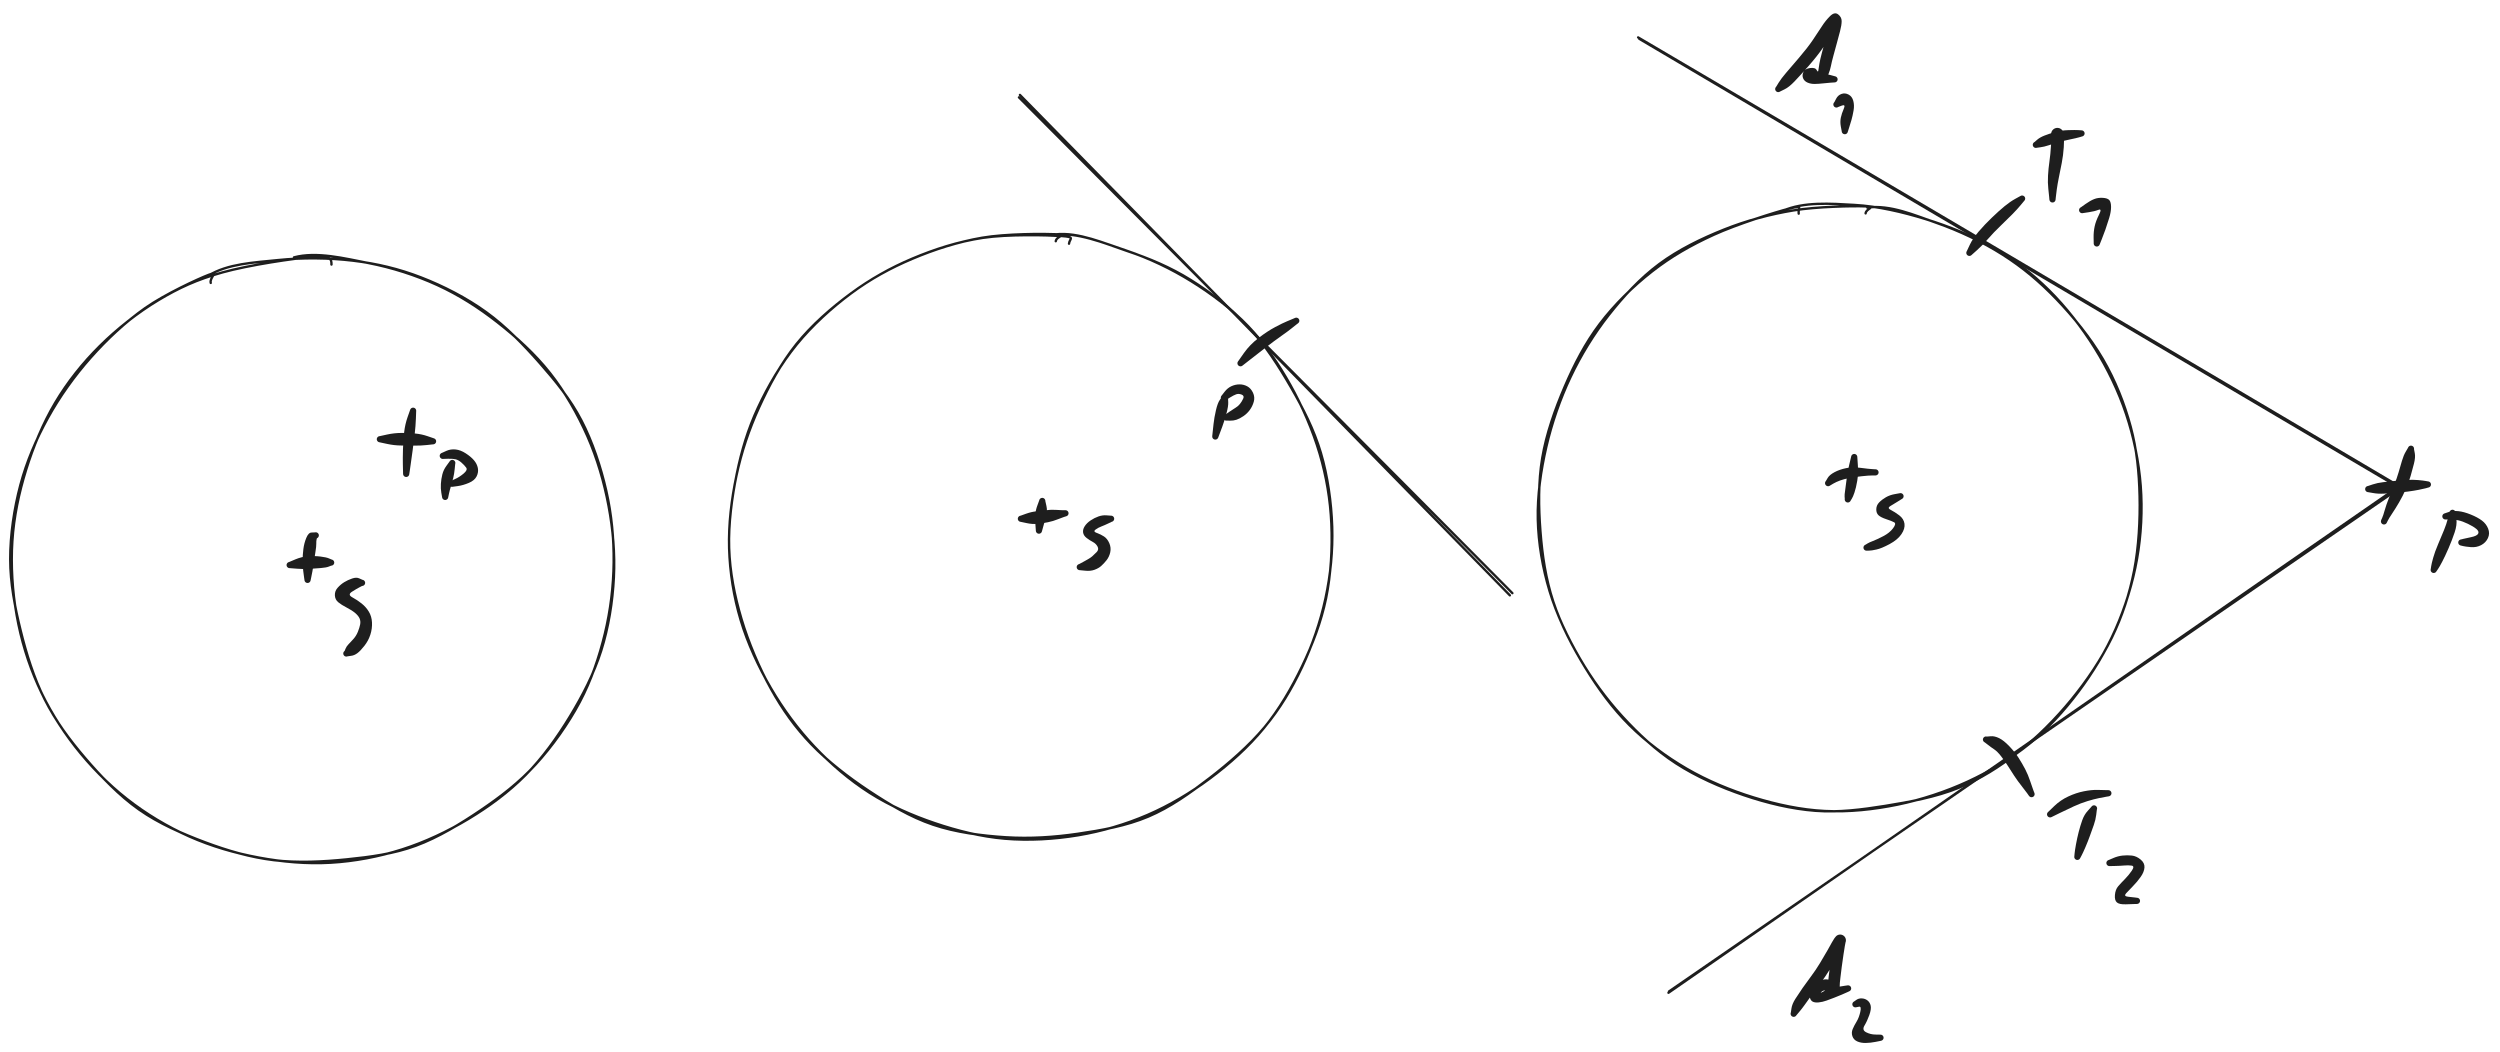 <svg version="1.1" xmlns="http://www.w3.org/2000/svg" viewBox="0 0 2106 886" width="2106" height="886" filter="invert(93%) hue-rotate(180deg)">
  <!-- svg-source:excalidraw -->
  
  <defs>
    <style class="style-fonts">
      @font-face {
        font-family: "Virgil";
        src: url("https://excalidraw.com/Virgil.woff2");
      }
      @font-face {
        font-family: "Cascadia";
        src: url("https://excalidraw.com/Cascadia.woff2");
      }
    </style>
    
  </defs>
  <rect x="0" y="0" width="2106" height="886" fill="transparent"/><g stroke-linecap="round" transform="translate(10 217) rotate(0 253.5 255)"><path d="M237.64 -0.19 C256.83 -5.29, 280.08 0.66, 300.23 4.56 C320.39 8.46, 340.45 14.91, 358.56 23.21 C376.67 31.52, 393.13 42.04, 408.91 54.37 C424.69 66.69, 440.6 81.14, 453.25 97.15 C465.9 113.17, 476.57 131.79, 484.81 150.47 C493.04 169.14, 498.92 189.36, 502.64 209.21 C506.36 229.05, 508.16 249.2, 507.13 269.53 C506.1 289.86, 502.64 311.64, 496.45 331.16 C490.27 350.69, 480.62 369.24, 470.01 386.69 C459.4 404.13, 447.01 421.49, 432.78 435.85 C418.55 450.21, 402 462.39, 384.65 472.84 C367.31 483.28, 348.07 492.38, 328.7 498.54 C309.34 504.69, 288.56 508.61, 268.44 509.76 C248.33 510.9, 227.85 509.1, 208.02 505.41 C188.19 501.73, 167.99 495.89, 149.45 487.64 C130.9 479.39, 112.79 468.51, 96.77 455.9 C80.75 443.29, 65.8 427.96, 53.32 411.98 C40.84 396, 30.11 378.45, 21.9 360.02 C13.68 341.6, 7.64 321.64, 4.06 301.43 C0.48 281.23, -0.91 259.24, 0.41 238.82 C1.73 218.39, 5.95 198.29, 11.97 178.86 C17.98 159.43, 26.16 139.63, 36.51 122.23 C46.87 104.83, 59.6 88.86, 74.08 74.47 C88.56 60.08, 106.17 46.21, 123.4 35.88 C140.64 25.54, 155.8 18.53, 177.5 12.46 C199.2 6.38, 238.31 0.52, 253.6 -0.58 C268.89 -1.68, 269.25 1.38, 269.23 5.87 M165.28 15.31 C181.96 5.05, 203.93 4.19, 224.29 2.07 C244.65 -0.04, 267.37 0.18, 287.42 2.61 C307.47 5.04, 325.9 9.42, 344.6 16.65 C363.29 23.87, 382.88 33.9, 399.58 45.97 C416.29 58.03, 431.46 73.82, 444.83 89.02 C458.2 104.22, 470.49 119.27, 479.8 137.18 C489.12 155.08, 496.21 176.52, 500.74 196.45 C505.26 216.38, 507.16 236.72, 506.95 256.78 C506.74 276.85, 504.26 297.25, 499.51 316.86 C494.75 336.46, 488.13 356.04, 478.41 374.4 C468.69 392.76, 455.1 411.84, 441.21 427.01 C427.31 442.19, 411.88 454.05, 395.05 465.46 C378.22 476.87, 359.05 488.55, 340.23 495.46 C321.41 502.37, 302.05 504.88, 282.14 506.91 C262.24 508.94, 240.7 510.03, 220.77 507.62 C200.85 505.22, 181.56 499.58, 162.61 492.46 C143.66 485.35, 123.93 476.81, 107.09 464.95 C90.24 453.1, 74.78 436.82, 61.53 421.34 C48.28 405.86, 36.65 390, 27.62 372.1 C18.58 354.19, 12.18 333.58, 7.35 313.91 C2.51 294.25, -1.37 274.5, -1.4 254.11 C-1.44 233.71, 1.86 211.39, 7.15 191.55 C12.44 171.72, 20.5 152.95, 30.36 135.09 C40.21 117.23, 52.6 99.84, 66.26 84.41 C79.93 68.97, 95.76 54.13, 112.35 42.48 C128.94 30.83, 156.59 18.03, 165.79 14.51 C174.99 10.98, 166.27 16.89, 167.53 21.34" stroke="#1e1e1e" stroke-width="2" fill="none"/></g><g transform="translate(266 451) rotate(0 -3.5 17.5)" stroke="none"><path fill="#1e1e1e" d="M 0.97,2.43 Q 0.97,2.43 0.68,3.55 0.39,4.66 0.44,6.99 0.48,9.31 -0.23,13.61 -0.95,17.91 -1.52,22.23 -2.09,26.55 -2.84,30.41 -3.58,34.26 -3.94,35.93 -4.29,37.60 -4.38,38.01 -4.46,38.43 -4.67,38.80 -4.88,39.17 -5.20,39.45 -5.51,39.73 -5.90,39.90 -6.29,40.07 -6.72,40.10 -7.14,40.13 -7.55,40.03 -7.97,39.93 -8.32,39.70 -8.68,39.47 -8.95,39.13 -9.21,38.80 -9.36,38.40 -9.50,38.00 -9.51,37.58 -9.52,37.15 -9.39,36.75 -9.27,36.34 -9.02,36.00 -8.77,35.65 -8.42,35.41 -8.08,35.16 -7.67,35.04 -7.26,34.91 -6.84,34.93 -6.41,34.94 -6.02,35.09 -5.62,35.23 -5.29,35.50 -4.96,35.77 -4.73,36.13 -4.50,36.49 -4.40,36.90 -4.30,37.31 -4.34,37.74 -4.37,38.16 -4.54,38.55 -4.71,38.94 -5.00,39.25 -5.28,39.57 -5.65,39.78 -6.02,39.99 -6.44,40.06 -6.86,40.14 -7.28,40.08 -7.70,40.02 -8.08,39.83 -8.46,39.64 -8.76,39.34 -9.06,39.04 -9.25,38.66 -9.43,38.28 -9.49,37.86 -9.54,37.44 -9.54,37.44 -9.54,37.44 -9.80,35.75 -10.05,34.06 -10.55,30.03 -11.06,25.99 -11.06,21.22 -11.06,16.45 -10.44,11.53 -9.82,6.60 -7.98,2.12 -6.14,-2.36 -3.56,-2.40 -0.97,-2.43 -0.66,-2.52 -0.36,-2.60 -0.04,-2.60 0.26,-2.61 0.57,-2.54 0.88,-2.47 1.17,-2.33 1.45,-2.18 1.69,-1.98 1.93,-1.77 2.11,-1.51 2.30,-1.26 2.42,-0.96 2.53,-0.67 2.58,-0.36 2.62,-0.04 2.59,0.26 2.56,0.58 2.45,0.88 2.34,1.17 2.17,1.44 1.99,1.70 1.76,1.92 1.53,2.13 1.25,2.28 0.97,2.43 0.97,2.43 L 0.97,2.43 Z"/></g><g transform="translate(244 476) rotate(0 19 -1.5)" stroke="none"><path fill="#1e1e1e" d="M -0.40,-2.59 Q -0.40,-2.59 4.84,-4.80 10.09,-7.01 15.51,-7.40 20.94,-7.80 25.98,-7.17 31.02,-6.54 33.04,-5.62 35.05,-4.70 35.47,-4.62 35.89,-4.54 36.26,-4.33 36.63,-4.12 36.91,-3.81 37.20,-3.49 37.36,-3.10 37.53,-2.71 37.57,-2.29 37.60,-1.86 37.50,-1.45 37.39,-1.04 37.17,-0.68 36.94,-0.32 36.60,-0.06 36.27,0.20 35.87,0.35 35.48,0.49 35.05,0.50 34.63,0.51 34.22,0.39 33.81,0.26 33.47,0.02 33.12,-0.22 32.88,-0.57 32.63,-0.91 32.50,-1.32 32.38,-1.72 32.39,-2.15 32.40,-2.57 32.55,-2.97 32.70,-3.37 32.96,-3.70 33.23,-4.03 33.59,-4.26 33.95,-4.49 34.36,-4.59 34.77,-4.70 35.19,-4.66 35.62,-4.63 36.01,-4.46 36.40,-4.29 36.71,-4.01 37.03,-3.72 37.24,-3.35 37.45,-2.98 37.53,-2.56 37.61,-2.15 37.55,-1.73 37.49,-1.31 37.30,-0.92 37.11,-0.54 36.81,-0.24 36.51,0.05 36.13,0.24 35.75,0.42 35.33,0.48 34.91,0.54 34.91,0.54 34.91,0.54 32.85,1.34 30.79,2.15 26.24,2.52 21.69,2.88 16.72,3.22 11.75,3.56 6.08,3.07 0.40,2.59 0.09,2.60 -0.22,2.61 -0.53,2.55 -0.84,2.48 -1.12,2.35 -1.41,2.21 -1.65,2.01 -1.90,1.81 -2.09,1.55 -2.28,1.30 -2.40,1.01 -2.52,0.71 -2.57,0.40 -2.62,0.09 -2.59,-0.22 -2.57,-0.53 -2.46,-0.83 -2.36,-1.13 -2.19,-1.40 -2.02,-1.67 -1.79,-1.88 -1.56,-2.10 -1.29,-2.26 -1.01,-2.42 -0.71,-2.50 -0.40,-2.59 -0.40,-2.59 L -0.40,-2.59 Z"/></g><g transform="translate(305 491) rotate(0 -8 29)" stroke="none"><path fill="#1e1e1e" d="M 0,2.62 Q 0,2.62 -2.22,3.77 -4.44,4.91 -8.42,7.42 -12.40,9.92 -8.26,12.16 -4.12,14.40 -0.37,17.38 3.36,20.36 5.74,24.32 8.12,28.29 8.37,33.38 8.63,38.47 7.01,43.57 5.39,48.66 2.00,53.00 -1.38,57.34 -4.00,59.27 -6.63,61.19 -9.23,61.46 -11.83,61.73 -12.22,61.90 -12.61,62.07 -13.04,62.10 -13.46,62.14 -13.87,62.03 -14.28,61.93 -14.64,61.70 -15.00,61.48 -15.27,61.14 -15.53,60.81 -15.68,60.42 -15.83,60.02 -15.84,59.59 -15.85,59.17 -15.73,58.76 -15.61,58.35 -15.36,58.01 -15.11,57.66 -14.77,57.41 -14.42,57.17 -14.02,57.04 -13.61,56.92 -13.19,56.93 -12.76,56.94 -12.36,57.08 -11.96,57.23 -11.63,57.49 -11.30,57.76 -11.07,58.12 -10.84,58.48 -10.74,58.89 -10.63,59.30 -10.67,59.72 -10.70,60.15 -10.87,60.54 -11.04,60.93 -11.32,61.24 -11.60,61.56 -11.97,61.77 -12.34,61.98 -12.76,62.06 -13.18,62.14 -13.60,62.09 -14.02,62.03 -14.40,61.84 -14.78,61.65 -15.08,61.35 -15.38,61.05 -15.57,60.67 -15.76,60.29 -15.82,59.87 -15.88,59.45 -15.80,59.03 -15.72,58.62 -15.51,58.25 -15.30,57.87 -14.98,57.59 -14.67,57.31 -14.67,57.31 -14.67,57.31 -13.90,55.41 -13.12,53.51 -11.52,51.85 -9.93,50.20 -7.44,47.47 -4.96,44.75 -3.57,41.33 -2.19,37.91 -1.63,35.16 -1.08,32.40 -2.05,30.07 -3.03,27.75 -5.82,25.39 -8.61,23.04 -13.01,20.79 -17.40,18.53 -20.07,16.32 -22.74,14.12 -22.90,10.48 -23.06,6.85 -20.50,4.04 -17.95,1.22 -14.98,-0.59 -12.02,-2.41 -8.38,-3.66 -4.75,-4.91 -2.37,-3.77 0,-2.62 0.31,-2.58 0.62,-2.55 0.92,-2.43 1.22,-2.32 1.48,-2.14 1.74,-1.96 1.95,-1.72 2.16,-1.49 2.30,-1.21 2.45,-0.93 2.53,-0.62 2.60,-0.31 2.60,0.00 2.60,0.31 2.53,0.62 2.45,0.93 2.30,1.21 2.16,1.49 1.95,1.72 1.74,1.96 1.48,2.14 1.22,2.32 0.92,2.43 0.62,2.55 0.31,2.58 -0.00,2.62 -0.00,2.62 L 0,2.62 Z"/></g><g transform="translate(348 346) rotate(0 -3 27.5)" stroke="none"><path fill="#1e1e1e" d="M 2.58,0.49 Q 2.58,0.49 2.35,6.70 2.12,12.91 1.37,19.35 0.63,25.78 -0.39,33.35 -1.42,40.92 -2.05,45.28 -2.68,49.64 -2.94,51.51 -3.21,53.38 -3.30,53.79 -3.40,54.20 -3.62,54.57 -3.84,54.93 -4.16,55.20 -4.49,55.48 -4.88,55.63 -5.28,55.79 -5.70,55.81 -6.13,55.83 -6.54,55.71 -6.95,55.60 -7.30,55.36 -7.65,55.12 -7.90,54.78 -8.16,54.44 -8.29,54.03 -8.42,53.63 -8.42,53.21 -8.42,52.78 -8.28,52.38 -8.14,51.98 -7.89,51.64 -7.63,51.30 -7.27,51.07 -6.92,50.83 -6.51,50.72 -6.10,50.61 -5.68,50.63 -5.25,50.66 -4.86,50.82 -4.46,50.98 -4.14,51.25 -3.82,51.53 -3.60,51.90 -3.38,52.26 -3.30,52.68 -3.21,53.09 -3.25,53.51 -3.30,53.94 -3.48,54.32 -3.66,54.71 -3.96,55.01 -4.25,55.32 -4.63,55.52 -5.00,55.71 -5.42,55.78 -5.84,55.85 -6.26,55.78 -6.68,55.70 -7.06,55.50 -7.43,55.30 -7.72,54.99 -8.01,54.68 -8.19,54.30 -8.36,53.91 -8.41,53.49 -8.45,53.06 -8.45,53.06 -8.45,53.06 -8.49,51.18 -8.53,49.29 -8.64,44.81 -8.74,40.34 -8.54,32.53 -8.33,24.72 -7.53,17.98 -6.72,11.23 -4.65,5.37 -2.58,-0.49 -2.48,-0.79 -2.38,-1.09 -2.22,-1.36 -2.05,-1.63 -1.83,-1.85 -1.60,-2.07 -1.33,-2.24 -1.06,-2.40 -0.75,-2.49 -0.45,-2.58 -0.13,-2.60 0.17,-2.62 0.48,-2.56 0.79,-2.50 1.08,-2.37 1.37,-2.23 1.62,-2.04 1.87,-1.84 2.06,-1.59 2.25,-1.34 2.38,-1.05 2.51,-0.76 2.56,-0.45 2.62,-0.14 2.60,0.17 2.58,0.49 2.58,0.49 L 2.58,0.49 Z"/></g><g transform="translate(320 370) rotate(0 23.5 0.5)" stroke="none"><path fill="#1e1e1e" d="M 0,-2.62 Q 0,-2.62 6.03,-3.94 12.07,-5.26 18.09,-5.30 24.10,-5.35 29.66,-4.82 35.22,-4.29 40.18,-2.57 45.13,-0.86 45.54,-0.74 45.95,-0.63 46.30,-0.38 46.65,-0.14 46.90,0.19 47.15,0.53 47.29,0.93 47.42,1.34 47.41,1.76 47.41,2.19 47.27,2.59 47.13,2.99 46.87,3.33 46.61,3.66 46.26,3.90 45.90,4.13 45.49,4.24 45.08,4.35 44.66,4.32 44.23,4.30 43.84,4.14 43.45,3.98 43.13,3.70 42.80,3.42 42.59,3.05 42.37,2.69 42.29,2.27 42.20,1.85 42.25,1.43 42.30,1.01 42.48,0.63 42.66,0.24 42.96,-0.05 43.25,-0.36 43.63,-0.55 44.01,-0.75 44.43,-0.81 44.85,-0.88 45.27,-0.81 45.69,-0.73 46.06,-0.53 46.43,-0.33 46.72,-0.02 47.01,0.28 47.19,0.67 47.36,1.06 47.40,1.48 47.44,1.91 47.35,2.32 47.25,2.73 47.03,3.10 46.81,3.46 46.48,3.73 46.15,4.00 45.76,4.15 45.36,4.31 44.94,4.33 44.51,4.35 44.51,4.35 44.51,4.35 39.61,4.89 34.71,5.44 29.40,5.39 24.10,5.35 18.09,5.30 12.07,5.26 6.03,3.94 0,2.62 -0.31,2.58 -0.62,2.55 -0.92,2.43 -1.22,2.32 -1.48,2.14 -1.74,1.96 -1.95,1.72 -2.16,1.49 -2.30,1.21 -2.45,0.93 -2.53,0.62 -2.60,0.31 -2.60,-0.00 -2.60,-0.31 -2.53,-0.62 -2.45,-0.93 -2.30,-1.21 -2.16,-1.49 -1.95,-1.72 -1.74,-1.96 -1.48,-2.14 -1.22,-2.32 -0.92,-2.43 -0.62,-2.55 -0.31,-2.58 0.00,-2.62 0.00,-2.62 L 0,-2.62 Z"/></g><g transform="translate(381 390) rotate(0 -3.5 15)" stroke="none"><path fill="#1e1e1e" d="M 2.45,0.94 Q 2.45,0.94 2.04,5.07 1.63,9.20 0.82,12.52 0.00,15.84 -1.08,19.42 -2.17,22.99 -2.77,25.80 -3.37,28.61 -3.44,29.03 -3.51,29.45 -3.71,29.82 -3.90,30.20 -4.21,30.49 -4.52,30.78 -4.91,30.96 -5.29,31.14 -5.71,31.19 -6.14,31.23 -6.55,31.14 -6.97,31.05 -7.33,30.83 -7.69,30.62 -7.97,30.29 -8.25,29.97 -8.40,29.57 -8.56,29.18 -8.58,28.75 -8.61,28.33 -8.50,27.92 -8.38,27.51 -8.14,27.16 -7.91,26.81 -7.57,26.55 -7.23,26.29 -6.83,26.16 -6.43,26.02 -6.00,26.02 -5.58,26.02 -5.17,26.15 -4.77,26.29 -4.43,26.55 -4.09,26.80 -3.85,27.15 -3.61,27.51 -3.50,27.91 -3.39,28.32 -3.41,28.75 -3.43,29.17 -3.59,29.57 -3.74,29.96 -4.02,30.29 -4.29,30.61 -4.66,30.83 -5.02,31.05 -5.44,31.14 -5.85,31.23 -6.27,31.19 -6.70,31.14 -7.08,30.96 -7.47,30.79 -7.78,30.49 -8.09,30.20 -8.29,29.83 -8.49,29.45 -8.55,29.03 -8.62,28.61 -8.62,28.61 -8.62,28.61 -9.23,25.14 -9.84,21.67 -9.60,17.59 -9.35,13.50 -8.37,9.62 -7.38,5.74 -4.92,2.40 -2.45,-0.94 -2.30,-1.22 -2.15,-1.50 -1.94,-1.73 -1.73,-1.97 -1.47,-2.15 -1.20,-2.33 -0.91,-2.44 -0.61,-2.55 -0.30,-2.58 0.01,-2.62 0.32,-2.58 0.64,-2.54 0.93,-2.43 1.23,-2.31 1.49,-2.13 1.75,-1.95 1.95,-1.71 2.16,-1.48 2.31,-1.20 2.46,-0.91 2.53,-0.61 2.60,-0.30 2.60,0.01 2.60,0.32 2.52,0.63 2.45,0.94 2.45,0.94 L 2.45,0.94 Z"/></g><g transform="translate(373 384) rotate(0 13.5 10)" stroke="none"><path fill="#1e1e1e" d="M -0.59,-2.55 Q -0.59,-2.55 3.02,-4.18 6.64,-5.80 10.80,-5.37 14.96,-4.94 19.30,-2.13 23.64,0.67 26.23,3.67 28.82,6.66 29.54,10.25 30.25,13.83 28.50,17.31 26.74,20.79 21.92,22.81 17.10,24.84 12.75,25.45 8.40,26.06 7.98,26.11 7.56,26.15 7.14,26.06 6.73,25.96 6.36,25.74 6.00,25.52 5.73,25.20 5.45,24.87 5.30,24.48 5.14,24.08 5.12,23.66 5.10,23.23 5.22,22.82 5.33,22.41 5.57,22.06 5.81,21.71 6.15,21.46 6.49,21.20 6.90,21.07 7.30,20.93 7.72,20.94 8.15,20.94 8.55,21.08 8.95,21.21 9.29,21.47 9.63,21.73 9.86,22.08 10.10,22.44 10.21,22.85 10.32,23.26 10.30,23.68 10.27,24.10 10.11,24.50 9.96,24.89 9.68,25.22 9.40,25.54 9.04,25.76 8.67,25.97 8.26,26.06 7.84,26.15 7.42,26.10 7.00,26.05 6.61,25.87 6.23,25.69 5.92,25.40 5.61,25.11 5.41,24.73 5.22,24.35 5.15,23.93 5.08,23.51 5.16,23.10 5.23,22.68 5.43,22.30 5.63,21.93 5.94,21.64 6.25,21.35 6.63,21.17 7.02,20.99 7.02,20.99 7.02,20.99 10.46,19.48 13.89,17.98 17.53,14.95 21.17,11.92 19.70,9.91 18.24,7.90 15.73,5.69 13.23,3.48 10.77,2.91 8.30,2.35 4.44,2.45 0.59,2.55 0.27,2.59 -0.03,2.62 -0.35,2.58 -0.66,2.54 -0.96,2.42 -1.25,2.30 -1.51,2.12 -1.77,1.93 -1.97,1.69 -2.18,1.45 -2.32,1.17 -2.46,0.89 -2.54,0.58 -2.61,0.27 -2.60,-0.03 -2.60,-0.35 -2.52,-0.66 -2.44,-0.96 -2.29,-1.24 -2.13,-1.52 -1.92,-1.75 -1.71,-1.99 -1.44,-2.16 -1.18,-2.34 -0.88,-2.45 -0.59,-2.55 -0.59,-2.55 L -0.59,-2.55 Z"/></g><g stroke-linecap="round" transform="translate(614.5 197) rotate(0 253.5 255)"><path d="M273.3 0.77 C292.71 -1.67, 315.05 7.56, 334.36 14.1 C353.67 20.64, 372.06 29.39, 389.16 40.01 C406.26 50.63, 423.09 63.28, 436.98 77.83 C450.87 92.37, 462.48 109.41, 472.5 127.28 C482.52 145.14, 491.34 165.52, 497.1 185 C502.85 204.48, 506.1 223.82, 507.02 244.14 C507.93 264.46, 506.71 286.89, 502.6 306.92 C498.49 326.94, 491.11 346.01, 482.37 364.27 C473.62 382.52, 463.02 400.72, 450.12 416.44 C437.22 432.17, 421.27 446.45, 404.97 458.61 C388.66 470.78, 370.83 481.43, 352.29 489.44 C333.75 497.45, 313.76 503.31, 293.7 506.65 C273.65 510, 252.1 511.25, 231.97 509.53 C211.83 507.82, 191.85 502.82, 172.89 496.39 C153.92 489.96, 135.1 481.72, 118.19 470.96 C101.28 460.2, 85.31 446.53, 71.42 431.81 C57.53 417.08, 45.19 400.33, 34.85 382.59 C24.52 364.86, 15.29 345.01, 9.43 325.39 C3.57 305.78, 0.29 285.19, -0.3 264.91 C-0.89 244.63, 1.69 223.46, 5.89 203.7 C10.08 183.94, 16.47 164.86, 24.89 146.37 C33.32 127.88, 43.55 108.8, 56.45 92.78 C69.34 76.75, 85.96 62.24, 102.25 50.24 C118.54 38.25, 135.63 28.6, 154.18 20.79 C172.73 12.97, 192.59 6.53, 213.53 3.37 C234.48 0.22, 267.78 1.03, 279.86 1.85 C291.95 2.67, 286.33 4.06, 286.03 8.31 M274.7 0.41 C294.07 -1.68, 315.83 7.99, 334.78 14.37 C353.73 20.75, 371.4 28.13, 388.4 38.72 C405.41 49.31, 422.69 62.79, 436.81 77.92 C450.93 93.06, 462.9 111.78, 473.14 129.54 C483.37 147.29, 492.44 164.92, 498.21 184.46 C503.97 204, 507.1 226.34, 507.75 246.76 C508.39 267.18, 506.33 287.27, 502.09 306.99 C497.85 326.7, 490.86 346.96, 482.31 365.05 C473.77 383.13, 463.81 399.94, 450.82 415.51 C437.84 431.09, 420.76 445.92, 404.41 458.49 C388.06 471.06, 371.25 483.11, 352.74 490.93 C334.22 498.75, 313.28 502.5, 293.31 505.39 C273.33 508.29, 253.2 509.6, 232.89 508.32 C212.57 507.03, 190.67 504.21, 171.43 497.7 C152.19 491.18, 134.53 480.53, 117.46 469.25 C100.38 457.96, 82.74 444.31, 68.99 429.99 C55.24 415.67, 44.77 400.9, 34.96 383.31 C25.16 365.73, 16.04 344.26, 10.16 324.48 C4.29 304.69, 0.39 284.99, -0.27 264.58 C-0.93 244.18, 2.14 221.72, 6.18 202.03 C10.22 182.35, 15.56 164.61, 23.98 146.46 C32.4 128.31, 43.58 109.23, 56.68 93.15 C69.78 77.08, 86.37 62.04, 102.59 50.02 C118.8 38, 135.6 28.83, 153.98 21.04 C172.36 13.24, 192.65 6.7, 212.87 3.25 C233.09 -0.2, 264.97 -0.17, 275.3 0.33 C285.63 0.82, 275.37 1.74, 274.87 6.22" stroke="#1e1e1e" stroke-width="2" fill="none"/></g><g stroke-linecap="round" transform="translate(1296.5 173) rotate(0 253.5 255)"><path d="M205.15 4.63 C223.13 -3.23, 245.59 -1.53, 265.63 -0.38 C285.68 0.77, 305.92 5.51, 325.44 11.52 C344.96 17.54, 365.44 25.71, 382.78 35.68 C400.11 45.65, 415.22 57.27, 429.44 71.35 C443.66 85.44, 457.24 102.79, 468.09 120.2 C478.93 137.6, 488.05 156.45, 494.51 175.8 C500.97 195.14, 505.3 215.93, 506.84 236.26 C508.38 256.58, 507.3 277.6, 503.75 297.75 C500.21 317.91, 493.8 338.52, 485.56 357.18 C477.33 375.85, 466.45 393.69, 454.36 409.76 C442.26 425.83, 428.54 441.01, 412.99 453.62 C397.45 466.23, 379.6 476.87, 361.1 485.41 C342.61 493.94, 322.09 500.7, 302.03 504.83 C281.98 508.96, 260.97 511.19, 240.78 510.18 C220.59 509.18, 200.29 504.75, 180.87 498.8 C161.46 492.85, 141.71 484.65, 124.27 474.5 C106.83 464.36, 90.4 452.04, 76.23 437.95 C62.06 423.86, 49.96 407.32, 39.26 389.96 C28.55 372.61, 18.33 353.07, 11.98 333.82 C5.63 314.57, 2.71 294.65, 1.16 274.48 C-0.39 254.32, -0.73 233.1, 2.67 212.83 C6.07 192.56, 13.47 171.69, 21.55 152.86 C29.63 134.03, 38.87 116.06, 51.14 99.86 C63.41 83.66, 79.2 68.16, 95.19 55.66 C111.18 43.15, 127.74 33.66, 147.09 24.82 C166.43 15.98, 199.33 5.58, 211.27 2.61 C223.21 -0.37, 217.85 2.56, 218.73 6.98 M276.47 1.82 C296.13 -0.59, 315.72 8.1, 334.73 14.72 C353.74 21.34, 373.68 30.81, 390.53 41.53 C407.39 52.24, 421.77 64.34, 435.85 79.01 C449.92 93.68, 464.57 111.64, 474.99 129.55 C485.42 147.46, 493.26 167.26, 498.41 186.48 C503.56 205.69, 505.42 224.62, 505.89 244.83 C506.37 265.04, 505.15 287.83, 501.26 307.71 C497.36 327.59, 491.32 346.02, 482.52 364.12 C473.72 382.22, 461.6 400.23, 448.45 416.32 C435.31 432.41, 419.56 448.22, 403.65 460.64 C387.75 473.06, 371.68 483.31, 353.03 490.84 C334.38 498.38, 311.81 502.65, 291.76 505.85 C271.72 509.04, 252.62 511.52, 232.74 510.02 C212.85 508.52, 192 503.5, 172.45 496.85 C152.89 490.19, 132.47 481.17, 115.4 470.1 C98.34 459.03, 83.59 445.21, 70.05 430.42 C56.51 415.63, 44.37 398.95, 34.17 381.37 C23.97 363.79, 14.71 344.41, 8.84 324.94 C2.97 305.47, -0.61 284.79, -1.06 264.54 C-1.52 244.29, 1.54 223.41, 6.13 203.43 C10.73 183.45, 17.76 163.14, 26.51 144.65 C35.26 126.16, 46.17 108.37, 58.64 92.49 C71.12 76.61, 85.14 61.39, 101.33 49.37 C117.51 37.36, 136.93 27.92, 155.76 20.4 C174.59 12.88, 194.46 7.52, 214.3 4.26 C234.14 1, 264.66 0.44, 274.8 0.85 C284.93 1.27, 275.3 2.61, 275.1 6.76" stroke="#1e1e1e" stroke-width="2" fill="none"/></g><g transform="translate(860 437) rotate(0 20 -2.5)" stroke="none"><path fill="#1e1e1e" d="M -0.16,-2.62 Q -0.16,-2.62 4.35,-4.24 8.86,-5.85 13.03,-6.26 17.20,-6.67 21.43,-7.22 25.66,-7.78 29.72,-7.47 33.78,-7.16 35.47,-7.18 37.15,-7.21 37.58,-7.21 38.00,-7.20 38.40,-7.06 38.80,-6.93 39.14,-6.67 39.48,-6.41 39.71,-6.05 39.95,-5.70 40.06,-5.29 40.17,-4.88 40.14,-4.45 40.12,-4.03 39.96,-3.64 39.80,-3.24 39.52,-2.92 39.24,-2.60 38.88,-2.38 38.51,-2.17 38.09,-2.08 37.68,-1.99 37.26,-2.04 36.83,-2.09 36.45,-2.27 36.07,-2.45 35.76,-2.75 35.45,-3.04 35.26,-3.42 35.06,-3.80 35.00,-4.21 34.93,-4.63 35.00,-5.05 35.07,-5.47 35.28,-5.85 35.48,-6.22 35.79,-6.51 36.10,-6.80 36.49,-6.98 36.87,-7.15 37.30,-7.19 37.72,-7.24 38.13,-7.14 38.55,-7.05 38.91,-6.82 39.27,-6.60 39.55,-6.28 39.82,-5.95 39.97,-5.55 40.13,-5.16 40.15,-4.73 40.17,-4.31 40.05,-3.90 39.93,-3.49 39.69,-3.14 39.45,-2.79 39.11,-2.54 38.77,-2.28 38.37,-2.15 37.96,-2.02 37.96,-2.02 37.96,-2.02 36.35,-1.53 34.74,-1.04 31.03,0.47 27.33,1.99 22.77,2.94 18.21,3.88 13.87,4.29 9.53,4.70 4.84,3.66 0.16,2.62 -0.15,2.60 -0.46,2.58 -0.77,2.49 -1.07,2.39 -1.34,2.23 -1.61,2.07 -1.84,1.84 -2.06,1.62 -2.22,1.35 -2.39,1.08 -2.48,0.78 -2.58,0.47 -2.60,0.16 -2.62,-0.15 -2.56,-0.46 -2.50,-0.77 -2.37,-1.06 -2.25,-1.35 -2.05,-1.60 -1.86,-1.85 -1.61,-2.04 -1.36,-2.24 -1.07,-2.37 -0.78,-2.50 -0.47,-2.56 -0.16,-2.62 -0.16,-2.62 L -0.16,-2.62 Z"/></g><g transform="translate(878 422) rotate(0 -1.5 12.5)" stroke="none"><path fill="#1e1e1e" d="M 2.61,0.18 Q 2.61,0.18 3.53,4.29 4.44,8.41 3.30,12.60 2.17,16.78 0.98,21.03 -0.19,25.27 -0.30,25.68 -0.41,26.09 -0.64,26.44 -0.88,26.80 -1.21,27.06 -1.55,27.32 -1.95,27.47 -2.35,27.61 -2.77,27.61 -3.20,27.62 -3.60,27.49 -4.01,27.36 -4.35,27.11 -4.69,26.85 -4.93,26.51 -5.18,26.16 -5.30,25.75 -5.42,25.34 -5.40,24.92 -5.38,24.49 -5.23,24.10 -5.08,23.70 -4.81,23.37 -4.54,23.04 -4.18,22.82 -3.82,22.59 -3.40,22.50 -2.99,22.40 -2.57,22.44 -2.14,22.48 -1.75,22.65 -1.37,22.83 -1.05,23.11 -0.74,23.40 -0.54,23.77 -0.33,24.15 -0.26,24.57 -0.18,24.98 -0.25,25.40 -0.31,25.82 -0.50,26.20 -0.70,26.58 -1.00,26.88 -1.30,27.17 -1.69,27.36 -2.07,27.54 -2.49,27.59 -2.91,27.65 -3.33,27.56 -3.75,27.47 -4.11,27.26 -4.48,27.05 -4.76,26.73 -5.04,26.41 -5.20,26.01 -5.37,25.62 -5.39,25.20 -5.42,24.77 -5.42,24.77 -5.42,24.77 -5.76,20.06 -6.10,15.35 -5.85,11.52 -5.59,7.68 -4.10,3.75 -2.61,-0.18 -2.55,-0.49 -2.49,-0.80 -2.36,-1.09 -2.23,-1.38 -2.03,-1.63 -1.83,-1.87 -1.58,-2.07 -1.33,-2.26 -1.04,-2.38 -0.75,-2.51 -0.44,-2.56 -0.12,-2.62 0.18,-2.60 0.50,-2.57 0.80,-2.48 1.10,-2.38 1.37,-2.21 1.64,-2.04 1.86,-1.82 2.08,-1.59 2.24,-1.32 2.40,-1.05 2.49,-0.74 2.58,-0.44 2.60,-0.12 2.61,0.18 2.61,0.18 L 2.61,0.18 Z"/></g><g transform="translate(936 437) rotate(0 -14 20.5)" stroke="none"><path fill="#1e1e1e" d="M 0.46,2.58 Q 0.46,2.58 -2.52,4.02 -5.52,5.46 -8.22,6.49 -10.92,7.51 -13.15,9.15 -15.39,10.78 -12.04,11.96 -8.69,13.15 -5.96,14.94 -3.22,16.73 -1.54,20.52 0.13,24.32 -0.73,28.25 -1.61,32.17 -3.93,35.04 -6.25,37.91 -8.41,39.82 -10.57,41.74 -13.98,42.98 -17.40,44.22 -21.69,43.77 -25.97,43.32 -26.40,43.32 -26.82,43.32 -27.23,43.19 -27.63,43.05 -27.97,42.80 -28.31,42.54 -28.55,42.19 -28.79,41.84 -28.91,41.43 -29.02,41.03 -29.00,40.60 -28.98,40.18 -28.83,39.78 -28.67,39.38 -28.40,39.06 -28.13,38.73 -27.76,38.51 -27.40,38.29 -26.98,38.20 -26.57,38.10 -26.15,38.15 -25.73,38.19 -25.34,38.37 -24.95,38.54 -24.64,38.83 -24.33,39.13 -24.13,39.50 -23.93,39.87 -23.86,40.29 -23.79,40.71 -23.85,41.13 -23.92,41.55 -24.12,41.93 -24.31,42.30 -24.62,42.60 -24.93,42.89 -25.31,43.07 -25.70,43.25 -26.12,43.30 -26.54,43.35 -26.96,43.26 -27.37,43.17 -27.74,42.95 -28.10,42.74 -28.38,42.42 -28.66,42.09 -28.82,41.70 -28.98,41.31 -29.00,40.88 -29.03,40.46 -28.91,40.05 -28.80,39.64 -28.57,39.28 -28.33,38.93 -27.99,38.67 -27.66,38.41 -27.25,38.27 -26.85,38.14 -26.85,38.14 -26.85,38.14 -22.30,35.69 -17.75,33.25 -16.07,31.79 -14.40,30.33 -12.23,28.13 -10.07,25.93 -11.42,23.44 -12.76,20.95 -15.35,19.58 -17.94,18.22 -20.56,16.24 -23.17,14.25 -23.59,11.65 -24.00,9.05 -22.25,6.31 -20.50,3.57 -17.25,1.39 -14.00,-0.79 -10.56,-1.98 -7.12,-3.16 -3.79,-2.87 -0.46,-2.58 -0.15,-2.60 0.16,-2.62 0.47,-2.56 0.78,-2.50 1.07,-2.37 1.36,-2.24 1.61,-2.05 1.85,-1.85 2.05,-1.60 2.24,-1.35 2.37,-1.06 2.50,-0.77 2.56,-0.46 2.62,-0.15 2.60,0.16 2.58,0.47 2.48,0.77 2.39,1.08 2.22,1.35 2.06,1.62 1.84,1.84 1.61,2.07 1.34,2.23 1.07,2.39 0.77,2.49 0.46,2.58 0.46,2.58 L 0.46,2.58 Z"/></g><g transform="translate(1045 306) rotate(0 24 -18.5)" stroke="none"><path fill="#1e1e1e" d="M -1.90,-1.81 Q -1.90,-1.81 2.95,-8.70 7.81,-15.59 15.17,-21.26 22.52,-26.92 29.14,-30.44 35.76,-33.95 39.26,-35.37 42.76,-36.80 44.21,-37.44 45.66,-38.08 46.05,-38.23 46.45,-38.38 46.87,-38.40 47.30,-38.42 47.71,-38.30 48.11,-38.19 48.46,-37.95 48.81,-37.70 49.07,-37.36 49.32,-37.02 49.45,-36.62 49.59,-36.21 49.58,-35.79 49.58,-35.36 49.44,-34.96 49.30,-34.56 49.04,-34.23 48.78,-33.89 48.43,-33.65 48.07,-33.42 47.66,-33.31 47.25,-33.20 46.83,-33.23 46.40,-33.25 46.01,-33.41 45.62,-33.57 45.29,-33.85 44.97,-34.13 44.76,-34.50 44.54,-34.86 44.45,-35.28 44.37,-35.69 44.42,-36.12 44.47,-36.54 44.65,-36.92 44.83,-37.31 45.12,-37.61 45.42,-37.92 45.80,-38.11 46.17,-38.31 46.59,-38.37 47.01,-38.44 47.43,-38.37 47.85,-38.29 48.23,-38.09 48.60,-37.89 48.89,-37.58 49.18,-37.27 49.35,-36.88 49.53,-36.49 49.57,-36.07 49.61,-35.65 49.52,-35.23 49.42,-34.82 49.20,-34.46 48.98,-34.09 48.65,-33.82 48.32,-33.55 48.32,-33.55 48.32,-33.55 47.06,-32.59 45.80,-31.63 42.91,-29.29 40.03,-26.95 34.34,-22.97 28.65,-18.98 21.91,-13.77 15.18,-8.55 8.54,-3.37 1.90,1.81 1.65,2.01 1.41,2.21 1.12,2.35 0.84,2.48 0.53,2.55 0.22,2.61 -0.09,2.60 -0.41,2.59 -0.71,2.50 -1.01,2.42 -1.29,2.26 -1.56,2.10 -1.79,1.88 -2.02,1.66 -2.19,1.40 -2.36,1.13 -2.46,0.83 -2.57,0.53 -2.59,0.22 -2.62,-0.09 -2.57,-0.40 -2.52,-0.72 -2.40,-1.01 -2.28,-1.30 -2.09,-1.55 -1.90,-1.81 -1.90,-1.81 L -1.90,-1.81 Z"/></g><g transform="translate(1032 335) rotate(0 -4.5 16.5)" stroke="none"><path fill="#1e1e1e" d="M 2.51,0.75 Q 2.51,0.75 2.66,3.93 2.81,7.11 1.22,13.08 -0.36,19.06 -2.22,24.06 -4.09,29.06 -4.88,31.20 -5.67,33.34 -5.83,33.73 -6.00,34.12 -6.28,34.44 -6.56,34.76 -6.92,34.98 -7.29,35.19 -7.71,35.28 -8.12,35.36 -8.55,35.31 -8.97,35.26 -9.35,35.07 -9.73,34.89 -10.04,34.59 -10.34,34.30 -10.54,33.92 -10.73,33.54 -10.79,33.12 -10.86,32.70 -10.78,32.28 -10.71,31.86 -10.50,31.49 -10.30,31.12 -9.98,30.83 -9.67,30.54 -9.28,30.37 -8.89,30.20 -8.47,30.16 -8.05,30.12 -7.63,30.22 -7.22,30.31 -6.86,30.54 -6.50,30.76 -6.23,31.09 -5.96,31.42 -5.81,31.81 -5.66,32.21 -5.64,32.64 -5.62,33.06 -5.74,33.47 -5.86,33.88 -6.10,34.22 -6.35,34.57 -6.69,34.82 -7.03,35.08 -7.44,35.21 -7.84,35.34 -8.27,35.33 -8.69,35.32 -9.09,35.18 -9.49,35.04 -9.83,34.78 -10.16,34.52 -10.40,34.16 -10.63,33.81 -10.74,33.39 -10.84,32.98 -10.81,32.56 -10.79,32.14 -10.79,32.14 -10.79,32.14 -10.54,29.87 -10.29,27.60 -9.72,22.24 -9.15,16.87 -7.70,10.63 -6.26,4.38 -4.38,1.81 -2.51,-0.75 -2.38,-1.04 -2.26,-1.33 -2.06,-1.58 -1.87,-1.83 -1.62,-2.03 -1.38,-2.23 -1.09,-2.36 -0.80,-2.49 -0.49,-2.55 -0.18,-2.62 0.12,-2.60 0.44,-2.58 0.74,-2.49 1.05,-2.40 1.32,-2.24 1.59,-2.08 1.82,-1.86 2.05,-1.64 2.21,-1.37 2.38,-1.10 2.48,-0.80 2.57,-0.50 2.60,-0.18 2.62,0.13 2.56,0.44 2.51,0.75 2.51,0.75 L 2.51,0.75 Z"/></g><g transform="translate(1031 335) rotate(0 11.5 4)" stroke="none"><path fill="#1e1e1e" d="M -1.75,-1.95 Q -1.75,-1.95 0.68,-5.07 3.12,-8.20 6.39,-9.69 9.66,-11.17 13.14,-11.20 16.62,-11.23 19.71,-9.56 22.80,-7.89 24.54,-4.13 26.27,-0.36 25.18,3.45 24.09,7.27 21.87,10.30 19.66,13.34 16.52,15.51 13.38,17.67 10.69,18.56 8.01,19.45 5.33,19.36 2.65,19.26 2.22,19.31 1.80,19.35 1.39,19.26 0.97,19.17 0.61,18.95 0.25,18.73 -0.02,18.41 -0.29,18.08 -0.45,17.69 -0.61,17.29 -0.63,16.87 -0.65,16.44 -0.54,16.03 -0.42,15.62 -0.18,15.27 0.05,14.92 0.39,14.66 0.73,14.41 1.13,14.27 1.53,14.14 1.96,14.14 2.38,14.14 2.78,14.28 3.19,14.41 3.52,14.67 3.86,14.93 4.10,15.28 4.34,15.64 4.45,16.05 4.56,16.46 4.54,16.88 4.51,17.30 4.36,17.70 4.20,18.09 3.92,18.42 3.65,18.74 3.28,18.96 2.92,19.17 2.50,19.27 2.09,19.36 1.66,19.31 1.24,19.26 0.86,19.08 0.47,18.90 0.16,18.61 -0.13,18.32 -0.33,17.94 -0.53,17.56 -0.60,17.14 -0.67,16.73 -0.60,16.31 -0.53,15.89 -0.33,15.51 -0.13,15.14 0.17,14.85 0.48,14.55 0.87,14.38 1.25,14.20 1.25,14.20 1.25,14.20 4.68,11.84 8.10,9.48 10.02,8.36 11.95,7.24 13.53,5.28 15.11,3.31 16.26,0.83 17.42,-1.63 14.94,-2.60 12.46,-3.57 10.42,-2.85 8.37,-2.14 5.06,-0.09 1.75,1.95 1.49,2.13 1.23,2.31 0.94,2.43 0.64,2.54 0.33,2.58 0.02,2.62 -0.29,2.59 -0.60,2.55 -0.90,2.44 -1.20,2.33 -1.46,2.15 -1.72,1.97 -1.93,1.74 -2.15,1.50 -2.29,1.22 -2.44,0.95 -2.52,0.64 -2.60,0.33 -2.60,0.02 -2.60,-0.29 -2.53,-0.60 -2.46,-0.91 -2.31,-1.19 -2.17,-1.47 -1.96,-1.71 -1.75,-1.95 -1.75,-1.95 L -1.75,-1.95 Z"/></g><g stroke-linecap="round"><g transform="translate(858 81) rotate(0 207.5 210)"><path d="M1.19 -1.04 C70.26 69.1, 345.02 350.21, 413.9 420.53 M0.36 1.03 C69.83 70.83, 347.19 349.02, 416.03 418.68" stroke="#1e1e1e" stroke-width="2" fill="none"/></g></g><mask/><g transform="translate(2031 378) rotate(0 -11 32)" stroke="none"><path fill="#1e1e1e" d="M 2.58,0.46 Q 2.58,0.46 3.23,3.85 3.87,7.24 2.52,12.56 1.16,17.88 -0.29,22.96 -1.76,28.03 -4.28,33.87 -6.79,39.72 -10.00,45.19 -13.21,50.66 -15.90,54.66 -18.60,58.65 -19.47,60.50 -20.34,62.35 -20.58,62.71 -20.82,63.06 -21.16,63.32 -21.50,63.57 -21.90,63.71 -22.30,63.84 -22.73,63.84 -23.15,63.84 -23.55,63.71 -23.96,63.57 -24.29,63.32 -24.63,63.06 -24.87,62.71 -25.11,62.36 -25.22,61.95 -25.34,61.54 -25.31,61.11 -25.29,60.69 -25.13,60.29 -24.98,59.90 -24.70,59.57 -24.43,59.25 -24.06,59.03 -23.70,58.81 -23.28,58.72 -22.87,58.63 -22.45,58.68 -22.02,58.72 -21.64,58.90 -21.25,59.08 -20.94,59.37 -20.64,59.66 -20.44,60.04 -20.24,60.41 -20.17,60.83 -20.10,61.25 -20.17,61.67 -20.24,62.09 -20.44,62.47 -20.64,62.84 -20.94,63.13 -21.25,63.43 -21.64,63.60 -22.02,63.78 -22.45,63.83 -22.87,63.87 -23.28,63.78 -23.70,63.69 -24.06,63.47 -24.43,63.25 -24.70,62.93 -24.98,62.61 -25.13,62.21 -25.29,61.82 -25.31,61.39 -25.34,60.97 -25.22,60.56 -25.11,60.15 -25.11,60.15 -25.11,60.15 -24.27,58.29 -23.42,56.43 -22.08,51.69 -20.74,46.96 -18.50,41.35 -16.27,35.75 -14.10,30.41 -11.93,25.08 -10.48,20.08 -9.04,15.08 -7.60,10.24 -6.17,5.40 -4.38,2.46 -2.58,-0.46 -2.49,-0.77 -2.39,-1.07 -2.23,-1.34 -2.06,-1.61 -1.84,-1.84 -1.62,-2.06 -1.35,-2.22 -1.08,-2.39 -0.77,-2.48 -0.47,-2.58 -0.16,-2.60 0.15,-2.62 0.46,-2.56 0.77,-2.50 1.06,-2.37 1.35,-2.24 1.60,-2.05 1.85,-1.85 2.05,-1.61 2.24,-1.36 2.37,-1.07 2.50,-0.78 2.56,-0.47 2.62,-0.16 2.60,0.15 2.58,0.47 2.58,0.46 L 2.58,0.46 Z"/></g><g transform="translate(1995 412) rotate(0 26.5 -2)" stroke="none"><path fill="#1e1e1e" d="M -0.18,-2.61 Q -0.18,-2.61 3.76,-3.93 7.71,-5.25 12.54,-5.81 17.37,-6.37 22.59,-6.87 27.81,-7.36 32.61,-7.68 37.41,-8.01 41.91,-7.60 46.41,-7.20 48.27,-6.84 50.14,-6.49 50.56,-6.44 50.99,-6.39 51.37,-6.21 51.75,-6.03 52.06,-5.74 52.37,-5.44 52.56,-5.06 52.76,-4.69 52.83,-4.27 52.89,-3.85 52.82,-3.43 52.75,-3.01 52.55,-2.64 52.35,-2.26 52.03,-1.97 51.72,-1.68 51.34,-1.51 50.95,-1.33 50.53,-1.29 50.10,-1.24 49.69,-1.34 49.28,-1.43 48.91,-1.65 48.55,-1.88 48.28,-2.20 48.01,-2.53 47.85,-2.92 47.70,-3.32 47.68,-3.74 47.66,-4.17 47.77,-4.58 47.89,-4.99 48.13,-5.34 48.37,-5.69 48.71,-5.94 49.05,-6.20 49.45,-6.33 49.86,-6.46 50.28,-6.46 50.71,-6.45 51.11,-6.32 51.51,-6.18 51.85,-5.92 52.18,-5.66 52.42,-5.31 52.66,-4.95 52.77,-4.54 52.88,-4.13 52.85,-3.71 52.83,-3.28 52.67,-2.89 52.51,-2.50 52.23,-2.17 51.95,-1.85 51.59,-1.64 51.22,-1.42 50.80,-1.33 50.39,-1.24 50.39,-1.24 50.39,-1.24 48.56,-0.71 46.74,-0.19 42.55,0.62 38.36,1.44 33.53,2.08 28.70,2.72 23.46,3.15 18.21,3.59 13.29,3.84 8.38,4.10 4.28,3.36 0.18,2.61 -0.12,2.60 -0.44,2.58 -0.74,2.49 -1.05,2.40 -1.32,2.24 -1.59,2.08 -1.82,1.86 -2.04,1.64 -2.21,1.37 -2.38,1.10 -2.48,0.80 -2.57,0.50 -2.60,0.18 -2.62,-0.13 -2.56,-0.44 -2.51,-0.75 -2.38,-1.04 -2.26,-1.33 -2.06,-1.58 -1.87,-1.83 -1.63,-2.03 -1.38,-2.23 -1.09,-2.36 -0.80,-2.49 -0.49,-2.55 -0.18,-2.61 -0.18,-2.61 L -0.18,-2.61 Z"/></g><g transform="translate(2066 432) rotate(0 -7 25.5)" stroke="none"><path fill="#1e1e1e" d="M 2.62,0.15 Q 2.62,0.15 3.28,5.12 3.94,10.09 1.77,16.56 -0.39,23.03 -3.38,29.93 -6.38,36.82 -8.67,41.16 -10.95,45.51 -12.18,47.28 -13.41,49.06 -13.63,49.43 -13.85,49.79 -14.17,50.07 -14.49,50.35 -14.89,50.50 -15.28,50.66 -15.70,50.69 -16.13,50.71 -16.54,50.60 -16.95,50.49 -17.30,50.25 -17.65,50.01 -17.91,49.68 -18.17,49.34 -18.31,48.94 -18.44,48.53 -18.45,48.11 -18.45,47.68 -18.31,47.28 -18.18,46.88 -17.92,46.54 -17.67,46.20 -17.32,45.96 -16.97,45.72 -16.56,45.60 -16.15,45.49 -15.72,45.51 -15.30,45.53 -14.90,45.69 -14.51,45.84 -14.18,46.12 -13.86,46.39 -13.64,46.76 -13.42,47.12 -13.32,47.53 -13.23,47.95 -13.28,48.37 -13.32,48.79 -13.50,49.18 -13.67,49.57 -13.97,49.88 -14.26,50.19 -14.63,50.39 -15.01,50.59 -15.43,50.66 -15.84,50.73 -16.26,50.66 -16.68,50.59 -17.06,50.39 -17.44,50.20 -17.73,49.89 -18.02,49.58 -18.20,49.20 -18.38,48.81 -18.43,48.39 -18.48,47.97 -18.39,47.55 -18.30,47.14 -18.30,47.14 -18.30,47.14 -17.98,45.00 -17.67,42.86 -16.32,37.99 -14.98,33.12 -12.14,26.44 -9.29,19.76 -7.19,14.61 -5.09,9.45 -3.85,4.64 -2.62,-0.15 -2.56,-0.46 -2.50,-0.77 -2.37,-1.06 -2.25,-1.35 -2.05,-1.60 -1.86,-1.85 -1.61,-2.04 -1.36,-2.24 -1.07,-2.37 -0.78,-2.50 -0.47,-2.56 -0.16,-2.62 0.15,-2.60 0.46,-2.58 0.77,-2.49 1.07,-2.39 1.34,-2.23 1.61,-2.07 1.84,-1.84 2.06,-1.62 2.22,-1.35 2.39,-1.08 2.48,-0.77 2.58,-0.47 2.60,-0.16 2.62,0.15 2.62,0.15 L 2.62,0.15 Z"/></g><g transform="translate(2060 435) rotate(0 18 11)" stroke="none"><path fill="#1e1e1e" d="M -0.43,-2.59 Q -0.43,-2.59 2.95,-3.74 6.33,-4.88 10.99,-4.39 15.65,-3.89 21.37,-1.56 27.09,0.76 30.73,3.48 34.37,6.21 36.00,10.30 37.64,14.40 35.83,18.29 34.02,22.18 30.08,24.24 26.14,26.30 21.41,25.89 16.68,25.48 15.05,25.05 13.41,24.62 12.99,24.56 12.57,24.49 12.20,24.29 11.82,24.09 11.53,23.78 11.24,23.47 11.06,23.08 10.88,22.70 10.84,22.27 10.79,21.85 10.88,21.44 10.98,21.02 11.19,20.66 11.41,20.29 11.74,20.02 12.06,19.75 12.46,19.59 12.85,19.43 13.28,19.41 13.70,19.39 14.11,19.50 14.52,19.62 14.87,19.85 15.22,20.09 15.48,20.43 15.74,20.77 15.87,21.17 16.01,21.58 16.01,22.00 16.01,22.43 15.87,22.83 15.73,23.23 15.48,23.57 15.22,23.91 14.87,24.15 14.51,24.38 14.10,24.50 13.69,24.61 13.27,24.59 12.85,24.56 12.45,24.40 12.06,24.25 11.73,23.97 11.41,23.70 11.19,23.33 10.97,22.97 10.88,22.55 10.79,22.14 10.84,21.71 10.88,21.29 11.06,20.91 11.24,20.52 11.53,20.21 11.83,19.90 12.20,19.71 12.58,19.51 13.00,19.44 13.42,19.37 13.42,19.37 13.42,19.37 15.05,18.95 16.69,18.52 21.67,17.50 26.64,16.47 27.61,14.57 28.57,12.68 26.09,10.59 23.61,8.50 18.98,6.28 14.36,4.06 10.91,3.32 7.46,2.58 3.94,2.59 0.43,2.59 0.11,2.60 -0.20,2.61 -0.51,2.55 -0.82,2.49 -1.10,2.36 -1.39,2.22 -1.64,2.02 -1.88,1.82 -2.07,1.57 -2.26,1.32 -2.39,1.03 -2.51,0.74 -2.57,0.42 -2.62,0.11 -2.59,-0.19 -2.57,-0.51 -2.47,-0.81 -2.37,-1.11 -2.20,-1.38 -2.04,-1.65 -1.81,-1.87 -1.58,-2.09 -1.31,-2.25 -1.03,-2.41 -0.73,-2.50 -0.43,-2.59 -0.43,-2.59 L -0.43,-2.59 Z"/></g><g transform="translate(1562 385) rotate(0 -2 18)" stroke="none"><path fill="#1e1e1e" d="M 2.61,0.21 Q 2.61,0.21 3.08,7.20 3.55,14.19 2.53,20.10 1.52,26.02 0.24,29.79 -1.03,33.57 -1.95,34.97 -2.87,36.37 -3.04,36.76 -3.21,37.15 -3.50,37.46 -3.78,37.78 -4.15,37.99 -4.52,38.19 -4.94,38.27 -5.36,38.35 -5.78,38.29 -6.20,38.23 -6.58,38.04 -6.96,37.85 -7.26,37.54 -7.56,37.24 -7.74,36.86 -7.93,36.48 -7.99,36.06 -8.04,35.63 -7.96,35.22 -7.87,34.80 -7.66,34.43 -7.45,34.06 -7.13,33.78 -6.82,33.50 -6.42,33.33 -6.03,33.17 -5.61,33.14 -5.19,33.11 -4.77,33.21 -4.36,33.32 -4.01,33.55 -3.65,33.78 -3.38,34.11 -3.12,34.44 -2.98,34.84 -2.83,35.24 -2.82,35.67 -2.81,36.09 -2.94,36.50 -3.07,36.90 -3.32,37.25 -3.57,37.59 -3.92,37.84 -4.26,38.08 -4.67,38.20 -5.08,38.33 -5.50,38.31 -5.93,38.30 -6.32,38.15 -6.72,38.00 -7.05,37.73 -7.38,37.46 -7.61,37.10 -7.83,36.74 -7.93,36.33 -8.03,35.92 -8.00,35.49 -7.96,35.07 -7.96,35.07 -7.96,35.07 -8.10,33.40 -8.23,31.73 -7.67,28.26 -7.10,24.80 -6.47,19.10 -5.85,13.40 -4.23,6.59 -2.61,-0.21 -2.55,-0.52 -2.48,-0.83 -2.35,-1.12 -2.21,-1.40 -2.01,-1.65 -1.81,-1.89 -1.56,-2.08 -1.30,-2.27 -1.01,-2.40 -0.72,-2.52 -0.41,-2.57 -0.09,-2.62 0.21,-2.59 0.53,-2.57 0.83,-2.47 1.13,-2.37 1.39,-2.20 1.66,-2.03 1.88,-1.80 2.10,-1.57 2.26,-1.29 2.41,-1.02 2.50,-0.71 2.59,-0.41 2.60,-0.09 2.61,0.21 2.61,0.21 L 2.61,0.21 Z"/></g><g transform="translate(1540 407) rotate(0 22 -5.5)" stroke="none"><path fill="#1e1e1e" d="M -1.85,-1.85 Q -1.85,-1.85 -0.33,-4.42 1.18,-6.99 5.41,-9.24 9.65,-11.49 15.18,-12.64 20.71,-13.79 27.61,-12.86 34.52,-11.93 37.26,-11.82 40.00,-11.71 40.42,-11.63 40.83,-11.55 41.21,-11.35 41.58,-11.14 41.86,-10.83 42.15,-10.51 42.32,-10.12 42.49,-9.73 42.52,-9.31 42.56,-8.88 42.46,-8.47 42.36,-8.06 42.13,-7.70 41.90,-7.34 41.57,-7.07 41.25,-6.80 40.85,-6.66 40.45,-6.51 40.02,-6.49 39.60,-6.48 39.19,-6.60 38.79,-6.73 38.44,-6.97 38.09,-7.22 37.84,-7.56 37.59,-7.91 37.47,-8.31 37.34,-8.72 37.35,-9.14 37.36,-9.57 37.50,-9.97 37.65,-10.37 37.91,-10.70 38.18,-11.03 38.53,-11.26 38.89,-11.49 39.30,-11.60 39.72,-11.70 40.14,-11.67 40.56,-11.64 40.95,-11.47 41.35,-11.30 41.66,-11.02 41.98,-10.74 42.19,-10.37 42.40,-10.00 42.48,-9.59 42.57,-9.17 42.51,-8.75 42.46,-8.33 42.27,-7.94 42.08,-7.56 41.78,-7.26 41.48,-6.96 41.10,-6.77 40.72,-6.58 40.30,-6.52 39.88,-6.46 39.88,-6.46 39.88,-6.46 37.14,-6.47 34.40,-6.48 28.40,-5.83 22.40,-5.19 17.85,-4.31 13.31,-3.42 10.09,-2.24 6.86,-1.05 4.36,0.40 1.85,1.85 1.60,2.05 1.35,2.24 1.07,2.37 0.78,2.50 0.46,2.56 0.15,2.62 -0.15,2.60 -0.47,2.58 -0.77,2.48 -1.07,2.39 -1.34,2.23 -1.61,2.06 -1.84,1.84 -2.06,1.61 -2.23,1.34 -2.39,1.07 -2.48,0.77 -2.58,0.47 -2.60,0.15 -2.62,-0.15 -2.56,-0.47 -2.50,-0.78 -2.37,-1.07 -2.24,-1.35 -2.05,-1.60 -1.85,-1.85 -1.85,-1.85 L -1.85,-1.85 Z"/></g><g transform="translate(1601 418) rotate(0 -13.5 21.5)" stroke="none"><path fill="#1e1e1e" d="M 0.94,2.45 Q 0.94,2.45 -2.51,4.61 -5.96,6.77 -8.68,8.37 -11.39,9.98 -8.13,11.62 -4.87,13.25 -1.06,16.13 2.73,19.01 3.33,23.16 3.92,27.32 0.74,32.01 -2.43,36.70 -9.23,40.35 -16.02,43.99 -20.25,44.91 -24.47,45.84 -26.19,45.84 -27.92,45.84 -28.34,45.89 -28.76,45.94 -29.18,45.85 -29.59,45.77 -29.96,45.55 -30.32,45.34 -30.60,45.01 -30.88,44.69 -31.04,44.30 -31.20,43.91 -31.23,43.48 -31.26,43.06 -31.15,42.65 -31.04,42.24 -30.81,41.88 -30.57,41.53 -30.24,41.27 -29.90,41.01 -29.50,40.87 -29.10,40.73 -28.67,40.72 -28.25,40.72 -27.84,40.85 -27.44,40.98 -27.10,41.24 -26.76,41.49 -26.52,41.84 -26.27,42.19 -26.16,42.60 -26.04,43.01 -26.06,43.43 -26.07,43.85 -26.23,44.25 -26.38,44.65 -26.65,44.97 -26.92,45.30 -27.29,45.52 -27.65,45.75 -28.06,45.84 -28.48,45.94 -28.90,45.90 -29.32,45.85 -29.71,45.68 -30.10,45.51 -30.41,45.22 -30.72,44.93 -30.92,44.55 -31.13,44.18 -31.20,43.76 -31.27,43.34 -31.21,42.92 -31.14,42.50 -30.95,42.13 -30.75,41.75 -30.45,41.45 -30.14,41.16 -29.76,40.97 -29.37,40.79 -29.37,40.79 -29.37,40.79 -27.92,39.88 -26.46,38.96 -23.20,37.72 -19.95,36.48 -14.56,33.69 -9.17,30.89 -6.26,26.99 -3.34,23.09 -5.36,21.99 -7.37,20.88 -11.96,19.38 -16.54,17.87 -18.52,16.07 -20.50,14.26 -20.42,10.96 -20.35,7.66 -18.00,5.23 -15.66,2.81 -12.32,0.89 -8.98,-1.02 -4.96,-1.73 -0.94,-2.45 -0.63,-2.52 -0.32,-2.60 -0.01,-2.60 0.30,-2.60 0.61,-2.53 0.91,-2.46 1.20,-2.31 1.48,-2.16 1.71,-1.95 1.95,-1.75 2.13,-1.49 2.32,-1.23 2.43,-0.93 2.54,-0.64 2.58,-0.32 2.62,-0.01 2.58,0.30 2.55,0.61 2.44,0.91 2.33,1.20 2.15,1.47 1.97,1.73 1.73,1.94 1.50,2.15 1.22,2.30 0.94,2.45 0.94,2.45 L 0.94,2.45 Z"/></g><g stroke-linecap="round"><g transform="translate(1380 33) rotate(0 320.5 188.5)"><path d="M0.93 -0.29 C107.85 62.72, 535.14 315.42, 641.73 378.18 M-0.05 -1.49 C106.76 61.21, 534.58 313.55, 641.17 376.68" stroke="#1e1e1e" stroke-width="2" fill="none"/></g></g><mask/><g stroke-linecap="round"><g transform="translate(2024 409) rotate(0 -309.5 213.5)"><path d="M0.84 -0.21 C-102.1 70.68, -514.73 355.1, -618.04 426.2 M-0.18 -1.36 C-103.16 69.58, -515.22 355.86, -618.49 427.31" stroke="#1e1e1e" stroke-width="2" fill="none"/></g></g><mask/><g transform="translate(1659 213) rotate(0 23 -23.5)" stroke="none"><path fill="#1e1e1e" d="M -2.10,-1.57 Q -2.10,-1.57 0.40,-6.88 2.90,-12.19 7.91,-18.03 12.92,-23.87 18.91,-29.62 24.90,-35.38 29.65,-39.28 34.41,-43.17 38.59,-45.46 42.77,-47.75 43.14,-47.97 43.51,-48.18 43.93,-48.26 44.34,-48.35 44.76,-48.29 45.19,-48.24 45.57,-48.05 45.95,-47.87 46.25,-47.57 46.56,-47.27 46.75,-46.89 46.94,-46.51 47.00,-46.09 47.06,-45.67 46.98,-45.25 46.91,-44.83 46.70,-44.46 46.50,-44.09 46.18,-43.80 45.87,-43.52 45.48,-43.35 45.09,-43.18 44.67,-43.14 44.24,-43.10 43.83,-43.20 43.42,-43.30 43.06,-43.53 42.70,-43.75 42.43,-44.08 42.16,-44.41 42.01,-44.81 41.86,-45.21 41.84,-45.63 41.83,-46.05 41.95,-46.46 42.07,-46.87 42.32,-47.22 42.56,-47.56 42.91,-47.81 43.25,-48.06 43.65,-48.19 44.06,-48.32 44.49,-48.31 44.91,-48.30 45.31,-48.16 45.71,-48.02 46.04,-47.75 46.38,-47.49 46.61,-47.13 46.84,-46.78 46.95,-46.37 47.05,-45.95 47.02,-45.53 46.99,-45.11 46.82,-44.71 46.66,-44.32 46.38,-44.00 46.10,-43.69 46.10,-43.69 46.10,-43.69 43.20,-40.19 40.31,-36.70 36.09,-32.41 31.86,-28.11 26.20,-22.70 20.53,-17.29 15.71,-11.75 10.89,-6.20 6.49,-2.31 2.10,1.57 1.88,1.80 1.66,2.03 1.39,2.20 1.12,2.37 0.82,2.47 0.52,2.57 0.21,2.59 -0.10,2.62 -0.41,2.57 -0.72,2.52 -1.01,2.39 -1.31,2.27 -1.56,2.08 -1.81,1.89 -2.01,1.65 -2.21,1.40 -2.35,1.11 -2.49,0.83 -2.55,0.52 -2.61,0.21 -2.60,-0.10 -2.59,-0.41 -2.50,-0.72 -2.41,-1.02 -2.25,-1.30 -2.10,-1.57 -2.10,-1.57 L -2.10,-1.57 Z"/></g><g transform="translate(1673 623) rotate(0 20 24.5)" stroke="none"><path fill="#1e1e1e" d="M 0.75,-2.51 Q 0.75,-2.51 3.98,-2.79 7.21,-3.07 11.07,-1.19 14.92,0.69 19.66,5.64 24.40,10.60 27.50,15.46 30.60,20.32 33.05,25.04 35.50,29.75 37.25,35.09 39.00,40.42 39.85,42.59 40.70,44.75 40.84,45.15 40.98,45.55 40.98,45.98 40.98,46.40 40.85,46.81 40.71,47.21 40.46,47.55 40.20,47.89 39.85,48.13 39.50,48.37 39.09,48.48 38.68,48.60 38.26,48.58 37.83,48.55 37.44,48.40 37.04,48.24 36.72,47.97 36.39,47.69 36.17,47.33 35.95,46.97 35.86,46.55 35.76,46.14 35.81,45.72 35.85,45.29 36.03,44.91 36.21,44.52 36.50,44.21 36.79,43.90 37.16,43.70 37.54,43.50 37.96,43.43 38.38,43.36 38.80,43.43 39.22,43.50 39.59,43.69 39.97,43.89 40.26,44.20 40.56,44.51 40.74,44.89 40.91,45.28 40.96,45.70 41.01,46.12 40.92,46.54 40.83,46.95 40.61,47.32 40.39,47.68 40.07,47.96 39.75,48.23 39.35,48.39 38.96,48.55 38.54,48.57 38.11,48.60 37.70,48.49 37.29,48.37 36.94,48.14 36.59,47.90 36.33,47.56 36.07,47.22 36.07,47.23 36.07,47.23 34.74,45.32 33.42,43.41 30.05,39.17 26.68,34.93 23.85,30.64 21.01,26.36 18.44,22.21 15.88,18.07 12.69,14.02 9.51,9.97 6.89,8.24 4.28,6.52 1.76,4.52 -0.75,2.51 -1.04,2.38 -1.33,2.26 -1.58,2.06 -1.83,1.87 -2.03,1.62 -2.23,1.38 -2.36,1.09 -2.49,0.80 -2.55,0.49 -2.62,0.18 -2.60,-0.12 -2.58,-0.44 -2.49,-0.74 -2.40,-1.05 -2.24,-1.32 -2.08,-1.59 -1.86,-1.82 -1.64,-2.05 -1.37,-2.21 -1.10,-2.38 -0.80,-2.48 -0.50,-2.57 -0.18,-2.60 0.13,-2.62 0.44,-2.56 0.75,-2.51 0.75,-2.51 L 0.75,-2.51 Z"/></g><g transform="translate(1735 117) rotate(0 -3.5 23.5)" stroke="none"><path fill="#1e1e1e" d="M -2.41,1.03 Q -2.41,1.03 -2.65,0.65 -2.90,0.28 -4.83,-0.81 -6.77,-1.91 -6.95,-2.52 -7.13,-3.14 -7.16,-3.78 -7.18,-4.42 -7.06,-5.05 -6.93,-5.68 -6.66,-6.26 -6.38,-6.84 -5.98,-7.34 -5.57,-7.84 -5.06,-8.22 -4.55,-8.61 -3.96,-8.86 -3.37,-9.12 -2.74,-9.22 -2.10,-9.32 -1.46,-9.27 -0.82,-9.22 -0.22,-9.02 0.38,-8.82 0.93,-8.48 1.47,-8.14 1.92,-7.67 2.36,-7.21 2.68,-6.66 3.00,-6.10 3.50,-3.04 3.99,0.01 3.53,6.94 3.08,13.87 1.82,20.29 0.56,26.70 -0.58,32.33 -1.73,37.96 -2.35,42.47 -2.97,46.97 -3.16,49.00 -3.35,51.02 -3.42,51.44 -3.49,51.86 -3.70,52.23 -3.90,52.60 -4.21,52.90 -4.52,53.19 -4.90,53.36 -5.29,53.54 -5.71,53.58 -6.14,53.63 -6.55,53.53 -6.96,53.44 -7.33,53.22 -7.69,53.00 -7.96,52.67 -8.24,52.34 -8.39,51.95 -8.55,51.55 -8.57,51.13 -8.59,50.70 -8.47,50.30 -8.36,49.89 -8.12,49.54 -7.88,49.19 -7.54,48.93 -7.20,48.68 -6.79,48.54 -6.39,48.41 -5.96,48.41 -5.54,48.41 -5.14,48.55 -4.73,48.69 -4.40,48.95 -4.06,49.21 -3.82,49.56 -3.59,49.91 -3.48,50.32 -3.37,50.73 -3.39,51.16 -3.42,51.58 -3.58,51.98 -3.74,52.37 -4.01,52.69 -4.29,53.02 -4.65,53.23 -5.02,53.45 -5.44,53.54 -5.85,53.63 -6.27,53.58 -6.70,53.53 -7.08,53.35 -7.47,53.17 -7.77,52.87 -8.08,52.58 -8.28,52.20 -8.47,51.83 -8.54,51.41 -8.61,50.99 -8.61,50.99 -8.61,50.99 -8.78,48.96 -8.95,46.94 -9.51,41.92 -10.08,36.90 -9.75,30.95 -9.42,24.99 -8.56,19.04 -7.70,13.08 -7.23,5.58 -6.77,-1.91 -6.95,-2.52 -7.13,-3.14 -7.16,-3.78 -7.18,-4.42 -7.06,-5.05 -6.93,-5.68 -6.66,-6.26 -6.38,-6.84 -5.98,-7.34 -5.57,-7.84 -5.06,-8.22 -4.55,-8.61 -3.96,-8.86 -3.37,-9.12 -2.74,-9.22 -2.10,-9.32 -1.46,-9.27 -0.82,-9.22 -0.22,-9.02 0.38,-8.82 0.93,-8.48 1.47,-8.14 1.91,-7.67 2.36,-7.21 2.68,-6.66 3.00,-6.10 1.23,-7.21 -0.54,-8.33 0.93,-4.68 2.41,-1.03 2.50,-0.73 2.59,-0.42 2.60,-0.11 2.61,0.20 2.55,0.51 2.49,0.82 2.35,1.11 2.22,1.39 2.02,1.64 1.82,1.89 1.57,2.08 1.31,2.27 1.02,2.39 0.73,2.52 0.42,2.57 0.11,2.62 -0.20,2.59 -0.52,2.57 -0.82,2.47 -1.12,2.37 -1.38,2.20 -1.65,2.03 -1.87,1.81 -2.09,1.58 -2.25,1.30 -2.41,1.03 -2.41,1.03 L -2.41,1.03 Z"/></g><g transform="translate(1715 122) rotate(0 21 -5)" stroke="none"><path fill="#1e1e1e" d="M -1.06,-2.40 Q -1.06,-2.40 1.17,-4.33 3.40,-6.27 7.19,-7.77 10.98,-9.27 16.16,-10.74 21.35,-12.20 27.36,-12.37 33.36,-12.55 35.78,-12.39 38.20,-12.22 38.63,-12.20 39.05,-12.18 39.45,-12.02 39.84,-11.86 40.16,-11.59 40.49,-11.31 40.71,-10.95 40.93,-10.59 41.02,-10.17 41.11,-9.76 41.06,-9.33 41.02,-8.91 40.84,-8.52 40.66,-8.14 40.37,-7.83 40.08,-7.52 39.70,-7.32 39.33,-7.12 38.91,-7.05 38.49,-6.98 38.07,-7.05 37.65,-7.12 37.27,-7.32 36.90,-7.52 36.61,-7.83 36.31,-8.14 36.14,-8.52 35.96,-8.91 35.91,-9.33 35.87,-9.75 35.96,-10.17 36.05,-10.58 36.27,-10.95 36.49,-11.31 36.81,-11.59 37.13,-11.86 37.53,-12.02 37.92,-12.18 38.35,-12.20 38.77,-12.22 39.18,-12.11 39.59,-12.00 39.94,-11.76 40.29,-11.52 40.55,-11.18 40.81,-10.84 40.94,-10.44 41.08,-10.04 41.08,-9.61 41.08,-9.19 40.94,-8.78 40.81,-8.38 40.55,-8.04 40.29,-7.71 39.94,-7.47 39.59,-7.23 39.18,-7.11 38.77,-7.00 38.77,-7.00 38.77,-7.00 36.45,-6.32 34.12,-5.64 28.96,-4.59 23.81,-3.54 18.96,-2.13 14.11,-0.72 10.52,0.47 6.94,1.67 4.00,2.03 1.06,2.40 0.76,2.49 0.46,2.58 0.14,2.60 -0.17,2.62 -0.48,2.56 -0.79,2.50 -1.08,2.37 -1.36,2.24 -1.61,2.04 -1.86,1.84 -2.06,1.59 -2.25,1.34 -2.38,1.05 -2.51,0.76 -2.56,0.45 -2.62,0.14 -2.60,-0.16 -2.58,-0.48 -2.48,-0.78 -2.39,-1.08 -2.22,-1.35 -2.05,-1.62 -1.83,-1.85 -1.61,-2.07 -1.33,-2.23 -1.06,-2.40 -1.06,-2.40 L -1.06,-2.40 Z"/></g><g transform="translate(1754 177) rotate(0 10 11)" stroke="none"><path fill="#1e1e1e" d="M -0.97,-2.43 Q -0.97,-2.43 2.92,-5.20 6.81,-7.96 10.08,-9.27 13.35,-10.58 17.41,-10.34 21.46,-10.09 22.90,-8.41 24.34,-6.72 24.36,-2.68 24.39,1.35 22.74,6.78 21.08,12.21 19.58,16.45 18.07,20.69 16.49,24.62 14.91,28.55 14.77,28.95 14.63,29.35 14.37,29.69 14.11,30.02 13.76,30.26 13.40,30.49 12.99,30.60 12.58,30.71 12.16,30.69 11.74,30.66 11.34,30.50 10.95,30.34 10.63,30.06 10.31,29.78 10.09,29.41 9.88,29.05 9.79,28.63 9.70,28.22 9.75,27.79 9.80,27.37 9.98,26.99 10.17,26.60 10.46,26.30 10.76,25.99 11.13,25.80 11.51,25.60 11.93,25.54 12.35,25.47 12.77,25.55 13.19,25.62 13.56,25.82 13.93,26.02 14.22,26.33 14.51,26.65 14.69,27.03 14.86,27.42 14.90,27.84 14.95,28.27 14.85,28.68 14.76,29.10 14.53,29.46 14.31,29.82 13.98,30.09 13.66,30.36 13.26,30.52 12.86,30.67 12.44,30.69 12.01,30.71 11.61,30.59 11.20,30.47 10.85,30.23 10.50,29.99 10.25,29.65 9.99,29.31 9.86,28.90 9.73,28.50 9.73,28.07 9.74,27.65 9.74,27.65 9.74,27.65 9.65,22.98 9.57,18.30 10.53,13.75 11.50,9.20 14.23,3.82 16.97,-1.54 13.70,-0.23 10.43,1.06 5.70,1.75 0.97,2.43 0.66,2.52 0.36,2.60 0.04,2.60 -0.26,2.61 -0.57,2.54 -0.88,2.47 -1.17,2.33 -1.45,2.18 -1.69,1.98 -1.93,1.77 -2.11,1.51 -2.30,1.26 -2.42,0.96 -2.53,0.67 -2.58,0.36 -2.62,0.04 -2.59,-0.26 -2.56,-0.58 -2.45,-0.88 -2.34,-1.17 -2.17,-1.44 -1.99,-1.70 -1.76,-1.92 -1.53,-2.13 -1.25,-2.28 -0.97,-2.43 -0.97,-2.43 L -0.97,-2.43 Z"/></g><g transform="translate(1764 681) rotate(0 -7.5 21.5)" stroke="none"><path fill="#1e1e1e" d="M 2.38,1.10 Q 2.38,1.10 1.86,5.39 1.34,9.68 -0.17,13.92 -1.69,18.17 -3.43,23.03 -5.18,27.90 -7.27,32.75 -9.36,37.59 -10.44,39.59 -11.53,41.60 -11.71,41.98 -11.90,42.36 -12.20,42.66 -12.50,42.96 -12.88,43.15 -13.26,43.35 -13.68,43.40 -14.10,43.46 -14.52,43.39 -14.94,43.31 -15.31,43.10 -15.68,42.89 -15.96,42.58 -16.25,42.26 -16.42,41.87 -16.59,41.48 -16.62,41.06 -16.66,40.64 -16.56,40.22 -16.46,39.81 -16.23,39.45 -16.00,39.09 -15.67,38.82 -15.34,38.56 -14.95,38.41 -14.55,38.26 -14.12,38.25 -13.70,38.23 -13.29,38.36 -12.89,38.48 -12.54,38.73 -12.19,38.97 -11.94,39.32 -11.69,39.66 -11.57,40.07 -11.44,40.47 -11.45,40.90 -11.46,41.32 -11.60,41.72 -11.75,42.12 -12.01,42.45 -12.28,42.79 -12.64,43.02 -12.99,43.25 -13.41,43.35 -13.82,43.45 -14.24,43.42 -14.66,43.39 -15.06,43.22 -15.45,43.06 -15.76,42.77 -16.08,42.49 -16.29,42.12 -16.50,41.75 -16.59,41.34 -16.67,40.92 -16.61,40.50 -16.56,40.08 -16.56,40.08 -16.56,40.08 -16.35,37.81 -16.15,35.54 -15.20,30.34 -14.26,25.13 -12.92,19.88 -11.58,14.63 -9.91,9.94 -8.24,5.26 -5.31,2.08 -2.38,-1.10 -2.21,-1.37 -2.05,-1.63 -1.82,-1.86 -1.60,-2.08 -1.32,-2.24 -1.05,-2.40 -0.75,-2.49 -0.44,-2.58 -0.13,-2.60 0.18,-2.62 0.49,-2.56 0.80,-2.50 1.09,-2.36 1.38,-2.23 1.62,-2.03 1.87,-1.83 2.06,-1.58 2.26,-1.33 2.38,-1.04 2.51,-0.75 2.56,-0.44 2.62,-0.13 2.60,0.18 2.57,0.49 2.48,0.79 2.38,1.10 2.38,1.10 L 2.38,1.10 Z"/></g><g transform="translate(1727 686) rotate(0 26 -9.5)" stroke="none"><path fill="#1e1e1e" d="M -1.50,-2.15 Q -1.50,-2.15 3.62,-7.07 8.75,-11.99 15.31,-15.05 21.86,-18.12 28.45,-19.42 35.04,-20.72 40.01,-20.58 44.98,-20.43 46.94,-20.41 48.91,-20.39 49.33,-20.36 49.75,-20.32 50.14,-20.15 50.53,-19.98 50.85,-19.70 51.16,-19.41 51.37,-19.04 51.58,-18.67 51.66,-18.25 51.73,-17.83 51.67,-17.41 51.62,-16.99 51.42,-16.61 51.23,-16.23 50.93,-15.93 50.63,-15.63 50.25,-15.45 49.87,-15.26 49.45,-15.20 49.02,-15.15 48.61,-15.23 48.19,-15.31 47.82,-15.52 47.45,-15.74 47.17,-16.05 46.89,-16.37 46.72,-16.76 46.56,-17.15 46.52,-17.58 46.49,-18.00 46.60,-18.41 46.70,-18.82 46.93,-19.18 47.16,-19.54 47.49,-19.80 47.83,-20.07 48.23,-20.21 48.63,-20.36 49.05,-20.37 49.48,-20.37 49.88,-20.25 50.29,-20.12 50.63,-19.87 50.97,-19.62 51.22,-19.28 51.47,-18.93 51.59,-18.52 51.71,-18.12 51.70,-17.69 51.68,-17.27 51.54,-16.87 51.39,-16.47 51.12,-16.14 50.85,-15.81 50.49,-15.58 50.13,-15.36 49.72,-15.26 49.31,-15.16 49.31,-15.16 49.31,-15.16 47.37,-14.84 45.43,-14.52 41.20,-13.67 36.98,-12.82 31.42,-11.12 25.85,-9.42 20.05,-6.76 14.24,-4.10 7.87,-0.97 1.50,2.15 1.22,2.30 0.94,2.44 0.64,2.52 0.33,2.60 0.01,2.60 -0.29,2.60 -0.60,2.53 -0.91,2.46 -1.19,2.31 -1.47,2.17 -1.71,1.96 -1.95,1.75 -2.13,1.49 -2.31,1.23 -2.43,0.94 -2.54,0.64 -2.58,0.33 -2.62,0.01 -2.59,-0.29 -2.55,-0.61 -2.44,-0.90 -2.33,-1.20 -2.15,-1.46 -1.97,-1.72 -1.74,-1.94 -1.50,-2.15 -1.50,-2.15 L -1.50,-2.15 Z"/></g><g transform="translate(1777 727) rotate(0 14.5 15)" stroke="none"><path fill="#1e1e1e" d="M -0.55,-2.56 Q -0.55,-2.56 3.30,-4.21 7.16,-5.86 11.13,-6.28 15.10,-6.70 18.92,-6.27 22.74,-5.84 26.25,-2.94 29.76,-0.04 29.50,3.77 29.23,7.59 26.29,11.74 23.35,15.89 19.78,19.51 16.20,23.12 14.00,25.56 11.80,27.99 15.65,28.41 19.51,28.84 21.41,29.04 23.30,29.25 23.72,29.34 24.13,29.42 24.50,29.64 24.86,29.85 25.14,30.17 25.42,30.50 25.58,30.89 25.75,31.28 25.77,31.71 25.80,32.13 25.69,32.54 25.58,32.95 25.35,33.31 25.12,33.66 24.78,33.92 24.44,34.18 24.04,34.32 23.64,34.46 23.22,34.47 22.79,34.47 22.39,34.34 21.98,34.21 21.64,33.96 21.30,33.70 21.06,33.35 20.82,33.01 20.70,32.60 20.58,32.19 20.60,31.76 20.62,31.34 20.77,30.94 20.92,30.55 21.19,30.22 21.46,29.89 21.83,29.67 22.19,29.45 22.60,29.35 23.02,29.25 23.44,29.30 23.86,29.34 24.25,29.51 24.64,29.68 24.95,29.97 25.26,30.26 25.46,30.64 25.67,31.01 25.74,31.43 25.81,31.85 25.75,32.27 25.69,32.69 25.49,33.06 25.30,33.44 24.99,33.74 24.69,34.03 24.30,34.22 23.92,34.40 23.50,34.45 23.08,34.50 23.08,34.50 23.08,34.50 21.17,34.55 19.27,34.59 13.85,34.79 8.43,34.99 6.33,33.25 4.23,31.51 4.61,26.91 5.00,22.31 7.40,19.54 9.80,16.77 12.99,13.56 16.19,10.34 18.83,6.47 21.47,2.60 18.68,2.19 15.89,1.78 12.41,2.10 8.93,2.41 4.74,2.49 0.55,2.56 0.23,2.59 -0.08,2.62 -0.39,2.57 -0.70,2.52 -0.99,2.40 -1.29,2.28 -1.54,2.09 -1.80,1.91 -2.00,1.66 -2.20,1.42 -2.34,1.14 -2.48,0.85 -2.54,0.54 -2.61,0.23 -2.60,-0.07 -2.59,-0.39 -2.51,-0.70 -2.42,-1.00 -2.27,-1.28 -2.11,-1.55 -1.89,-1.78 -1.68,-2.01 -1.41,-2.19 -1.14,-2.36 -0.84,-2.46 -0.55,-2.56 -0.55,-2.56 L -0.55,-2.56 Z"/></g><g transform="translate(1511 854) rotate(0 23.5 -32)" stroke="none"><path fill="#1e1e1e" d="M -2.39,-1.08 Q -2.39,-1.08 -1.85,-4.66 -1.32,-8.24 1.40,-12.54 4.12,-16.85 7.54,-21.76 10.96,-26.67 14.74,-31.68 18.53,-36.69 22.27,-42.89 26.02,-49.09 28.49,-53.47 30.96,-57.86 32.30,-60.31 33.64,-62.75 34.24,-63.50 34.84,-64.24 35.19,-64.72 35.53,-65.20 35.98,-65.58 36.43,-65.97 36.96,-66.23 37.49,-66.50 38.07,-66.63 38.65,-66.76 39.24,-66.74 39.83,-66.73 40.40,-66.58 40.97,-66.43 41.49,-66.14 42.01,-65.85 42.45,-65.45 42.88,-65.05 43.21,-64.56 43.53,-64.06 43.73,-63.51 43.93,-62.95 43.99,-62.36 44.05,-61.77 43.97,-61.19 43.88,-60.60 43.66,-60.05 43.44,-59.50 43.09,-57.08 42.74,-54.66 41.92,-49.67 41.10,-44.68 40.48,-39.47 39.87,-34.26 39.31,-29.96 38.74,-25.67 38.78,-23.07 38.81,-20.46 38.65,-19.77 38.48,-19.08 38.43,-18.54 38.37,-18.00 38.19,-17.49 38.00,-16.97 37.70,-16.52 37.40,-16.07 37.00,-15.70 36.59,-15.33 36.12,-15.07 35.64,-14.81 35.11,-14.67 34.58,-14.53 34.04,-14.52 33.49,-14.51 32.96,-14.63 32.43,-14.75 31.94,-15.00 31.46,-15.25 31.04,-15.60 30.63,-15.95 30.31,-16.40 30.00,-16.84 29.79,-17.35 29.59,-17.85 29.52,-18.39 29.44,-18.93 27.21,-19.49 24.98,-20.06 23.39,-18.45 21.80,-16.84 24.97,-18.73 28.13,-20.62 31.55,-21.44 34.97,-22.27 38.53,-22.86 42.08,-23.46 43.60,-23.67 45.11,-23.88 45.53,-23.94 45.95,-23.99 46.37,-23.90 46.79,-23.82 47.15,-23.61 47.52,-23.39 47.80,-23.07 48.08,-22.75 48.24,-22.36 48.41,-21.97 48.44,-21.54 48.47,-21.12 48.36,-20.71 48.25,-20.30 48.02,-19.94 47.79,-19.59 47.45,-19.32 47.12,-19.06 46.72,-18.92 46.32,-18.78 45.89,-18.77 45.47,-18.76 45.06,-18.89 44.66,-19.02 44.32,-19.28 43.97,-19.53 43.73,-19.88 43.49,-20.22 43.37,-20.63 43.25,-21.04 43.26,-21.46 43.28,-21.89 43.43,-22.28 43.58,-22.68 43.85,-23.01 44.12,-23.34 44.48,-23.56 44.84,-23.79 45.26,-23.89 45.67,-23.98 46.09,-23.94 46.52,-23.90 46.90,-23.73 47.29,-23.56 47.61,-23.27 47.92,-22.99 48.12,-22.61 48.33,-22.24 48.40,-21.82 48.48,-21.40 48.42,-20.98 48.35,-20.56 48.16,-20.19 47.97,-19.81 47.66,-19.51 47.36,-19.21 46.98,-19.03 46.59,-18.84 46.59,-18.84 46.60,-18.84 45.21,-18.20 43.82,-17.56 40.56,-16.14 37.29,-14.73 34.14,-13.53 30.98,-12.33 27.65,-11.11 24.32,-9.90 21.06,-9.57 17.80,-9.23 15.88,-10.29 13.96,-11.34 13.32,-14.98 12.68,-18.62 14.38,-20.71 16.09,-22.80 18.49,-25.01 20.90,-27.22 24.02,-28.43 27.14,-29.64 30.60,-28.35 34.06,-27.06 36.27,-23.07 38.48,-19.08 38.43,-18.54 38.37,-18.00 38.19,-17.49 38.00,-16.97 37.70,-16.52 37.40,-16.07 37.00,-15.70 36.59,-15.33 36.12,-15.07 35.64,-14.81 35.11,-14.67 34.58,-14.53 34.04,-14.52 33.49,-14.51 32.96,-14.63 32.43,-14.75 31.94,-15.00 31.46,-15.24 31.04,-15.60 30.63,-15.95 30.31,-16.40 30.00,-16.84 29.79,-17.35 29.59,-17.85 29.52,-18.39 29.44,-18.93 29.24,-19.62 29.03,-20.30 28.97,-23.62 28.91,-26.95 29.46,-31.20 30.02,-35.45 30.70,-40.87 31.37,-46.29 32.22,-51.43 33.08,-56.57 33.96,-60.40 34.84,-64.24 35.19,-64.72 35.53,-65.20 35.98,-65.58 36.43,-65.97 36.96,-66.23 37.49,-66.50 38.07,-66.63 38.65,-66.76 39.24,-66.74 39.83,-66.73 40.40,-66.58 40.97,-66.43 41.49,-66.14 42.01,-65.86 42.45,-65.45 42.88,-65.05 43.21,-64.56 43.53,-64.07 43.73,-63.51 43.93,-62.95 43.99,-62.36 44.05,-61.77 43.97,-61.19 43.88,-60.60 43.66,-60.05 43.44,-59.50 42.89,-58.72 42.34,-57.95 40.96,-55.46 39.59,-52.98 37.02,-48.47 34.46,-43.96 30.41,-37.34 26.37,-30.73 22.65,-25.88 18.94,-21.03 15.52,-16.27 12.11,-11.52 9.59,-7.96 7.07,-4.40 4.73,-1.65 2.39,1.08 2.22,1.35 2.06,1.62 1.83,1.85 1.61,2.07 1.34,2.23 1.06,2.39 0.76,2.49 0.46,2.58 0.14,2.60 -0.16,2.62 -0.47,2.56 -0.79,2.50 -1.07,2.37 -1.36,2.24 -1.61,2.04 -1.86,1.85 -2.05,1.60 -2.25,1.35 -2.38,1.06 -2.51,0.77 -2.56,0.46 -2.62,0.14 -2.60,-0.16 -2.58,-0.48 -2.48,-0.78 -2.39,-1.08 -2.39,-1.08 L -2.39,-1.08 Z"/></g><g transform="translate(1563 846) rotate(0 10.5 13.5)" stroke="none"><path fill="#1e1e1e" d="M -1.03,-2.41 Q -1.03,-2.41 0.90,-3.76 2.83,-5.11 5.57,-4.94 8.30,-4.77 10.31,-3.12 12.32,-1.47 12.89,1.33 13.47,4.15 11.70,9.13 9.93,14.11 7.64,17.92 5.35,21.72 9.04,23.59 12.73,25.46 16.81,25.51 20.89,25.56 21.31,25.59 21.73,25.62 22.13,25.78 22.52,25.94 22.84,26.22 23.16,26.50 23.38,26.86 23.59,27.23 23.68,27.65 23.77,28.06 23.72,28.48 23.66,28.91 23.48,29.29 23.30,29.67 23.00,29.98 22.71,30.28 22.33,30.48 21.95,30.67 21.53,30.74 21.11,30.80 20.69,30.73 20.28,30.66 19.90,30.45 19.53,30.25 19.24,29.94 18.95,29.63 18.78,29.24 18.60,28.85 18.56,28.43 18.52,28.01 18.62,27.59 18.71,27.18 18.94,26.82 19.16,26.45 19.49,26.18 19.81,25.91 20.21,25.76 20.61,25.60 21.03,25.59 21.45,25.57 21.86,25.69 22.27,25.80 22.62,26.05 22.97,26.29 23.22,26.63 23.48,26.97 23.61,27.38 23.74,27.78 23.73,28.20 23.73,28.63 23.59,29.03 23.45,29.43 23.19,29.77 22.93,30.10 22.57,30.34 22.22,30.57 21.81,30.68 21.40,30.79 21.40,30.79 21.40,30.79 17.07,31.66 12.74,32.53 8.66,32.60 4.59,32.66 1.53,31.28 -1.51,29.91 -2.54,26.90 -3.57,23.89 -2.29,20.87 -1.01,17.85 0.98,14.61 2.98,11.36 4.09,6.51 5.21,1.66 3.12,2.04 1.03,2.41 0.73,2.50 0.42,2.59 0.11,2.60 -0.20,2.61 -0.51,2.55 -0.82,2.49 -1.11,2.35 -1.39,2.22 -1.64,2.02 -1.89,1.82 -2.08,1.57 -2.27,1.31 -2.39,1.02 -2.52,0.73 -2.57,0.42 -2.62,0.11 -2.59,-0.20 -2.57,-0.52 -2.47,-0.82 -2.37,-1.12 -2.20,-1.38 -2.03,-1.65 -1.81,-1.87 -1.58,-2.09 -1.30,-2.25 -1.03,-2.41 -1.03,-2.41 L -1.03,-2.41 Z"/></g><g transform="translate(1498 75) rotate(0 24.5 -32)" stroke="none"><path fill="#1e1e1e" d="M -1.75,-1.95 Q -1.75,-1.95 0.35,-5.38 2.46,-8.81 6.55,-13.59 10.63,-18.37 17.58,-26.46 24.53,-34.56 29.05,-41.21 33.57,-47.86 36.68,-52.73 39.78,-57.60 43.61,-61.39 47.43,-65.19 50.42,-62.91 53.40,-60.62 53.41,-57.25 53.41,-53.87 52.07,-48.76 50.72,-43.64 49.31,-38.48 47.91,-33.31 46.44,-27.96 44.97,-22.60 44.37,-19.39 43.77,-16.18 42.12,-12.10 40.48,-8.02 35.92,-8.38 31.37,-8.74 28.96,-9.54 26.55,-10.33 30.16,-11.84 33.77,-13.35 37.01,-13.06 40.25,-12.77 43.98,-11.77 47.70,-10.78 48.11,-10.66 48.52,-10.55 48.88,-10.31 49.23,-10.07 49.49,-9.73 49.74,-9.40 49.88,-8.99 50.02,-8.59 50.02,-8.17 50.02,-7.74 49.88,-7.34 49.75,-6.94 49.49,-6.60 49.23,-6.26 48.88,-6.02 48.53,-5.78 48.12,-5.67 47.71,-5.55 47.29,-5.58 46.86,-5.60 46.47,-5.76 46.07,-5.91 45.75,-6.19 45.42,-6.46 45.20,-6.83 44.98,-7.19 44.89,-7.60 44.80,-8.02 44.85,-8.44 44.89,-8.86 45.07,-9.25 45.25,-9.64 45.54,-9.94 45.83,-10.25 46.21,-10.45 46.58,-10.65 47.00,-10.72 47.42,-10.79 47.84,-10.72 48.26,-10.65 48.64,-10.46 49.01,-10.26 49.30,-9.95 49.60,-9.64 49.78,-9.25 49.95,-8.87 50.00,-8.45 50.05,-8.02 49.96,-7.61 49.86,-7.19 49.65,-6.83 49.43,-6.47 49.10,-6.19 48.78,-5.91 48.39,-5.76 47.99,-5.60 47.57,-5.58 47.14,-5.55 47.14,-5.55 47.14,-5.55 43.74,-5.32 40.35,-5.09 37.23,-4.71 34.11,-4.34 30.75,-4.29 27.40,-4.24 24.69,-5.41 21.98,-6.58 20.95,-9.02 19.91,-11.46 21.18,-14.29 22.45,-17.11 26.81,-17.69 31.18,-18.27 32.36,-15.98 33.55,-13.69 33.80,-15.82 34.05,-17.94 34.69,-21.58 35.33,-25.22 36.78,-30.58 38.23,-35.94 39.63,-41.10 41.03,-46.26 42.22,-50.55 43.41,-54.85 43.98,-57.37 44.55,-59.90 46.15,-57.97 47.74,-56.04 48.31,-53.91 48.89,-51.78 45.68,-46.77 42.47,-41.76 37.56,-34.63 32.65,-27.50 25.53,-19.41 18.40,-11.32 13.71,-6.42 9.03,-1.53 5.39,0.20 1.75,1.95 1.49,2.13 1.23,2.31 0.94,2.43 0.64,2.54 0.33,2.58 0.02,2.62 -0.29,2.59 -0.60,2.55 -0.90,2.44 -1.20,2.33 -1.46,2.15 -1.72,1.97 -1.93,1.74 -2.15,1.50 -2.29,1.22 -2.44,0.95 -2.52,0.64 -2.60,0.33 -2.60,0.02 -2.60,-0.29 -2.53,-0.60 -2.46,-0.91 -2.31,-1.19 -2.17,-1.47 -1.96,-1.71 -1.75,-1.95 -1.75,-1.95 L -1.75,-1.95 Z"/></g><g transform="translate(1547 88) rotate(0 6 8.5)" stroke="none"><path fill="#1e1e1e" d="M -1.72,-1.97 Q -1.72,-1.97 -0.21,-4.89 1.29,-7.80 4.26,-8.86 7.22,-9.93 10.21,-8.35 13.19,-6.78 14.20,-3.07 15.21,0.62 14.46,5.03 13.71,9.43 12.67,13.08 11.63,16.74 10.65,19.67 9.68,22.59 9.59,23.01 9.51,23.43 9.29,23.79 9.08,24.16 8.76,24.44 8.44,24.72 8.05,24.89 7.66,25.05 7.23,25.08 6.81,25.11 6.40,25.00 5.99,24.90 5.63,24.66 5.28,24.43 5.01,24.10 4.75,23.76 4.61,23.36 4.47,22.96 4.46,22.54 4.45,22.11 4.58,21.71 4.71,21.30 4.96,20.96 5.21,20.62 5.56,20.37 5.91,20.13 6.32,20.01 6.72,19.89 7.15,19.90 7.57,19.92 7.97,20.07 8.37,20.22 8.70,20.49 9.02,20.76 9.25,21.12 9.47,21.48 9.57,21.90 9.67,22.31 9.63,22.73 9.59,23.16 9.42,23.54 9.25,23.93 8.96,24.25 8.68,24.56 8.30,24.76 7.93,24.97 7.51,25.05 7.09,25.12 6.67,25.06 6.25,25.00 5.88,24.81 5.50,24.61 5.20,24.31 4.90,24.01 4.72,23.62 4.53,23.24 4.48,22.82 4.43,22.40 4.43,22.40 4.43,22.40 3.70,18.52 2.98,14.64 3.71,11.12 4.45,7.60 6.17,3.68 7.90,-0.24 4.81,0.86 1.72,1.97 1.46,2.15 1.20,2.33 0.90,2.44 0.61,2.55 0.29,2.59 -0.01,2.62 -0.33,2.58 -0.64,2.54 -0.93,2.43 -1.23,2.31 -1.49,2.13 -1.75,1.95 -1.96,1.71 -2.17,1.47 -2.31,1.19 -2.46,0.91 -2.53,0.60 -2.60,0.30 -2.60,-0.01 -2.60,-0.33 -2.52,-0.63 -2.45,-0.94 -2.30,-1.22 -2.15,-1.50 -1.94,-1.74 -1.72,-1.97 -1.72,-1.97 L -1.72,-1.97 Z"/></g></svg>